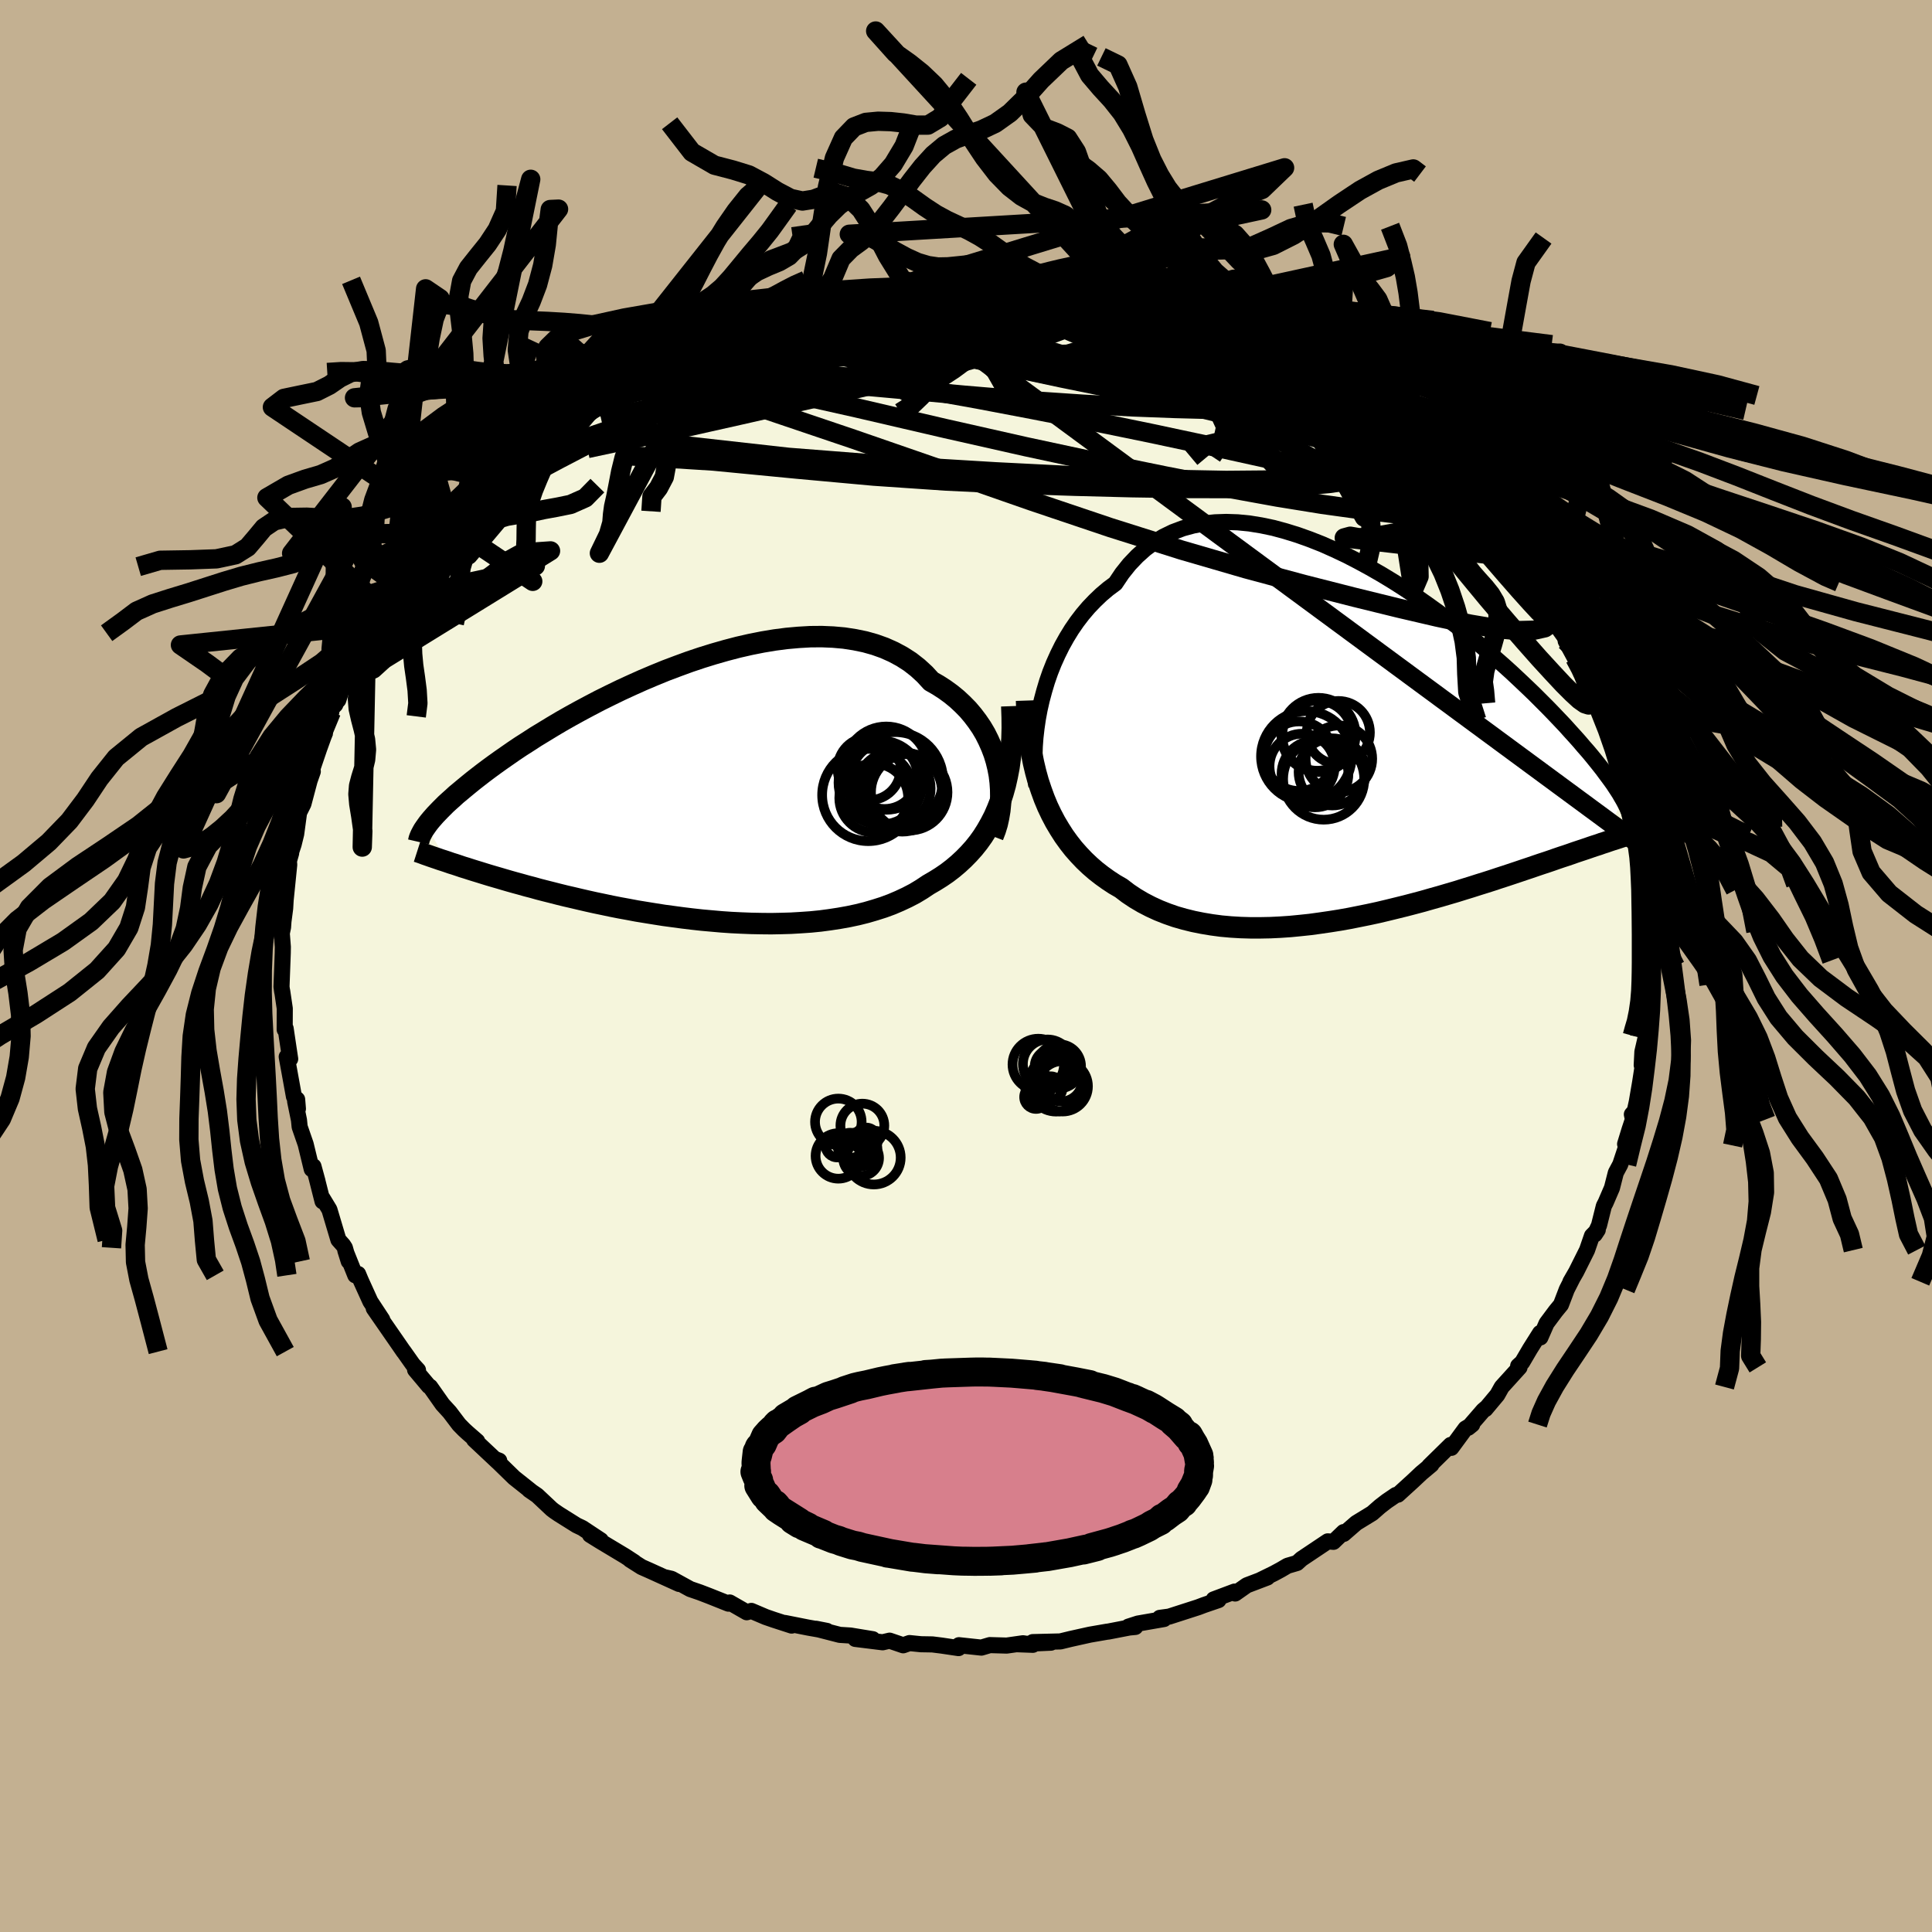 <svg xmlns="http://www.w3.org/2000/svg" width="500" height="500" viewBox="-100 -100 200 200"><defs><clipPath id="c"><path d="m32.51-2.82-.18-.74-.22-.72-.27-.71-.31-.7-.34-.68-.39-.66-.43-.63-.47-.62-.5-.59-.55-.56-.58-.54-.61-.5-.66-.48-.68-.44-.72-.41-.67-.73-.73-.67-.78-.61-.84-.54-.89-.48-.94-.42-.98-.35-1.03-.29-1.07-.22-1.1-.17-1.13-.1-1.17-.05-1.19.01-1.21.07-1.23.11-1.24.16-1.26.21-1.26.25-1.27.29-1.26.33-1.26.36-1.26.39-1.25.42-1.23.45-1.22.46-1.2.49-1.18.5-1.16.52-1.13.52-1.11.54-1.07.53-1.05.55-1.01.54-.98.54-.95.54-.91.54-.87.53-.84.51-.8.52-.77.49-.73.49-.69.48-.66.46-.63.45-.6.44-.56.42-.53.41-.5.39-.48.39-.45.37-.43.36-.41.34-.37.34-.36.32-.33.3-.3.3-.29.29-.26.27-.25.26-.22.25-.21.24-.19.23-.17.22-.15.21 2.2 3.73.37.13.39.12.39.13.41.14.43.13.43.14.45.14.46.14.48.15.49.15.51.15.52.15.54.16.55.16.57.16.59.16.6.17.62.16.64.18.66.17.68.17.7.18.73.18.74.17.76.18.78.18.81.18.82.17.85.18.86.17.88.16.9.17.92.15.93.15.95.15.97.13.97.13.99.12 1 .11 1.01.09 1.02.09 1.02.07 1.03.05 1.03.04 1.03.02 1.03.01 1.03-.02 1.02-.03 1.02-.06 1.01-.07 1-.1.98-.13.98-.15.95-.17.94-.2.92-.23.89-.26.88-.28.84-.31.82-.35.79-.37.77-.4.73-.44.69-.46.67-.39.64-.4.63-.43.6-.46.58-.49.55-.51.53-.54.51-.57.48-.6.45-.63.42-.67.39-.69.37-.72.33-.76.31-.79"/></clipPath><clipPath id="b"><path d="m-33.54-4.8.26-.97.29-.97.33-.95.37-.93.41-.91.44-.89.48-.86.51-.83.55-.8.58-.76.62-.73.65-.68.68-.65.71-.6.74-.55.7-1.04.75-.94.81-.85.85-.76.91-.67.95-.58.99-.48 1.04-.39 1.07-.29 1.11-.21 1.14-.12 1.16-.04 1.19.04 1.22.12 1.23.2 1.24.26 1.25.34 1.26.39 1.26.45 1.27.5 1.26.56 1.25.59 1.24.64 1.23.67 1.22.7 1.2.73 1.17.75 1.16.77 1.13.79 1.1.79 1.07.8 1.05.8 1.01.81.98.8.94.79.91.79.88.77.84.76.8.75.77.73.74.71.69.69.67.67.63.65.6.63.57.6.53.59.51.56.49.55.45.53.44.5.41.49.38.47.36.45.34.43.31.42.29.39.28.38.25.35.23.35.21.32.2.31.17.3.16.27-2.13 4.57-.36.13-.38.12-.39.13-.4.14-.42.14-.42.14-.45.15-.45.16-.47.16-.49.16-.5.17-.51.18-.53.18-.55.18-.56.19-.58.2-.6.2-.62.21-.63.21-.66.22-.68.22-.69.23-.72.23-.74.23-.75.24-.78.24-.8.25-.82.24-.85.25-.86.24-.87.25-.9.24-.92.24-.93.23-.94.23-.97.23-.97.21-.99.2-1 .2-1.01.18-1.01.16-1.03.15-1.02.14-1.04.11-1.03.1-1.03.07-1.03.05-1.03.02h-1.02l-1.02-.03-1-.06-1-.09-.98-.13-.96-.16-.95-.19-.93-.23-.91-.26-.89-.31-.86-.34-.83-.38-.81-.42-.78-.46-.75-.5-.72-.55-.69-.4-.67-.44-.64-.46-.63-.49-.61-.53-.58-.55-.56-.59-.54-.61-.51-.65-.49-.68-.46-.72-.44-.74-.41-.78-.38-.8-.35-.84"/></clipPath><filter id="a"><feTurbulence baseFrequency=".05" numOctaves="3" result="noise" type="noise"/><feDisplacementMap in="SourceGraphic" in2="noise" scale="2"/></filter></defs><rect width="100%" height="100%" x="-100" y="-100" fill="#C3B091"/><path fill="beige" stroke="#000" stroke-linejoin="round" stroke-width="1.667" d="m70.77.02-.13 1.9.29-1.22-.22 3.33-.04.72-.2 1.85-.1-.4v1.16l-.35 1.52-.07 1.39.23-.76-.4 2.57-.34 1.98-.21.96-.3.34.11.52-.35 1.05-.46 1.5.15.15-.65 1.96-.46.86-.4 1.57-.65 1.51-.19.37-.5 2-.44.94.31-.47-.6.61-.51 1.48-1.12 2.24-.6 1.04.19-.32-.57 1.12-.6 1.57-.55.67-.94 1.26-.64 1.46-.03-.46-1.04 1.65-.81 1.38-.42.38.14.15-1.84 2.03-.46.82-1.23 1.47.06-.11-.29.25-1.55 1.79.41-.33-.69.41-1.47 2-.07-.3-2.22 2.18.23-.14-1.04.87-.85.8-1.58 1.44-.21.03-.94.64-.7.54-.81.71-1.65 1.01-1.3 1.13-.01-.19-1.05 1.01-.59-.05-2.72 1.82-.46.42-.99.29-.68.4-.72.39-1.35.66.67-.24-2.13.81-1.21.85-.06-.2-2.16.81.5.07-1.52.52-.58.22-3.01.97-.97.13.44.12-2.7.47-.99.32.72.03-.63.06-2.17.42-.12.01-1.79.31-1.98.44-1.07.26-2.86.07 1.88.06-3.52.16 1.65.06-1.02-.16-1.69.24-1.74-.05-.88.26-2.32-.25-.04.3-1.75-.26-.96-.12-1.19-.02-1.18-.12-.65.23-1.41-.48-.72.17-2.83-.35 1.81.03-2.31-.38-1.11-.07-2.45-.63 1.12.22-1.93-.34-2.42-.48.7.27-1.85-.6-.84-.29-1.48-.63-.48.14-1.76-1.01-.13.12-1.98-.79-.99-.38-.99-.34-1.93-1.06-.61-.14 1.39.67-3.11-1.41-.77-.34-1.2-.76.44.25-.95-.62-2.6-1.56-1.03-.64 1.12.56-1.92-1.27-.59-.28-1.85-1.16-.47-.32-.26-.2-1.5-1.41-.83-.57.14.08-1.7-1.35-1.98-1.93.44.17-.14.13-2.46-2.31.32.17-1-.87-.37-.34-.51-.52-.97-1.28-.74-.81-1.28-1.82-.14-.07-1.42-1.69.3.03-.53-.58-.96-1.36.01.03-.51-.74-2.59-3.74.88 1.16-1.23-1.87-.99-2.18-.28-.67-.29.14-1.03-2.57.35 1.12-.4-1.4-.18-.28-.49-.55-.93-3.12-.71-1.17v.31l-.61-2.41.09.33-.42-1.54-.18.29-.63-2.59-.62-1.79-.07-.7-.4-1.95.29.78-.08-.97-.33-.29-.55-3.03-.2-1.09.36.22-.36-2.4-.11-.75-.1.11.01-2.18-.27-1.82v.08l-.07-.51.13-3.48.01-.65-.11-1.41.13-.62.12-1.67-.15 1.62.25-1.91.05-.86.37-3.65-.03-.39.23-.81-.04-.01.3-.91.26-1.06.3-2.22.45-.9.64-2.41.33-.94-.11-.1-.52.92 1.12-3.46.76-1.33-.13-.15.8-2.06-.34.74.61-1.57.45-.39.73-2.26-.11.56.79-1.44.42-1.24.63-1.24.46-.78.9-1.39-.23.22 1.11-1.79.74-1.23.72-1.29-.07.06.27.08 1.22-2.05 1.07-1.71-.86 1.47 2.28-2.69.32-.83 1.68-1.89-.62.84 1.71-2.02.42-.2 1.47-1.54.32-.58-.74.87.98-1.05 1.23-1.12.92-.88.32-.17 2.47-1.97 1.45-1.22-.45.4-.55.49 1.53-1.22 1.29-1.12.93-.59 1.11-.5.71-.76 1.89-1.04.74-.5 1.64-.86-.05-.13.74-.3.51-.28 1.57-.72 1.94-.94.02.16.11-.04.7-.35 3.05-1.59.42.06.94-.47.8-.2.38-.22 2.32-.52 1.96-.65.47-.03.82-.17 1.46-.39 1.11-.3-.5-.08 3.19-.6-.85.28 1.94-.4 2.08-.43.25.17.45-.23 1.54.01 1.74-.25 1.19-.13-.75.14 3.21-.15-.3-.03 1.89-.15.1.18.92-.12 3.24.18.35.18.02-.06 2.18.26 2.27.1-2.07-.23 3.57.48-.41-.06 1.91.54-.12-.22 2.41.53.85.13.05.01 2.47.44-.7.07 2.31.5-.08-.12.86.51 2.5.51-.21-.06 3.05 1.22.49.1-.42-.07 2.77 1.23.64.09 2.05 1.14.88.34.51.24.13-.01 2.41 1.42-.12.1 1.87.79-.07.23 1.88 1.01-.44-.22 1.96 1.22.82.54-.48-.22 3.19 2.6-.01-.21.36.13 1.12 1.01 1.39 1.45.36-.15.27.4 2.31 2.42-.93-1.11 1.12 1.1.21.4 1.66 1.28 1.33 1.52.94.99.17.48.84.81.86 1.21-.15.06 1.08 1.04.73.75 1.13 2.32.35.32-.48-.8 1.23 2.11.26-.01 1.31 2.21.14.08.88 1.69h-.15l.95 1.76.95 1.62-.29-.04.98 1.38-.43-.57 1.19 2.6.63 1.43.47 1.36.41.98.56 1.69.02.18-.07-.11.57 2.3.25.37.19.51.31 2.06-.1-.8.9 3.35.14 1.85-.14-.98.28 1.05.12.28.24 3.68.19.74.07.66.28.95.09 1.74-.04.76-.05 1.93.05.32-.03.61-.13 1.9" filter="url(#a)"/><path fill="#fff" d="m-33.54-4.8.26-.97.29-.97.33-.95.37-.93.41-.91.44-.89.48-.86.51-.83.55-.8.58-.76.62-.73.65-.68.68-.65.71-.6.74-.55.7-1.04.75-.94.81-.85.85-.76.91-.67.95-.58.99-.48 1.04-.39 1.07-.29 1.11-.21 1.14-.12 1.16-.04 1.19.04 1.22.12 1.23.2 1.24.26 1.25.34 1.26.39 1.26.45 1.27.5 1.26.56 1.25.59 1.24.64 1.23.67 1.22.7 1.2.73 1.17.75 1.16.77 1.13.79 1.1.79 1.07.8 1.05.8 1.01.81.98.8.94.79.91.79.88.77.84.76.8.75.77.73.74.71.69.69.67.67.63.65.6.63.57.6.53.59.51.56.49.55.45.53.44.5.41.49.38.47.36.45.34.43.31.42.29.39.28.38.25.35.23.35.21.32.2.31.17.3.16.27-2.13 4.57-.36.13-.38.12-.39.13-.4.14-.42.14-.42.14-.45.15-.45.16-.47.16-.49.16-.5.17-.51.18-.53.18-.55.18-.56.19-.58.2-.6.2-.62.21-.63.21-.66.22-.68.22-.69.23-.72.23-.74.23-.75.24-.78.24-.8.25-.82.24-.85.25-.86.24-.87.25-.9.24-.92.24-.93.23-.94.23-.97.23-.97.21-.99.2-1 .2-1.01.18-1.01.16-1.03.15-1.02.14-1.04.11-1.03.1-1.03.07-1.03.05-1.03.02h-1.02l-1.02-.03-1-.06-1-.09-.98-.13-.96-.16-.95-.19-.93-.23-.91-.26-.89-.31-.86-.34-.83-.38-.81-.42-.78-.46-.75-.5-.72-.55-.69-.4-.67-.44-.64-.46-.63-.49-.61-.53-.58-.55-.56-.59-.54-.61-.51-.65-.49-.68-.46-.72-.44-.74-.41-.78-.38-.8-.35-.84" filter="url(#a)" transform="translate(41.38 -22.72)"/><path fill="#fff" d="m32.51-2.82-.18-.74-.22-.72-.27-.71-.31-.7-.34-.68-.39-.66-.43-.63-.47-.62-.5-.59-.55-.56-.58-.54-.61-.5-.66-.48-.68-.44-.72-.41-.67-.73-.73-.67-.78-.61-.84-.54-.89-.48-.94-.42-.98-.35-1.03-.29-1.07-.22-1.1-.17-1.13-.1-1.17-.05-1.19.01-1.21.07-1.23.11-1.24.16-1.26.21-1.26.25-1.27.29-1.26.33-1.26.36-1.26.39-1.25.42-1.23.45-1.22.46-1.2.49-1.18.5-1.16.52-1.13.52-1.11.54-1.07.53-1.05.55-1.01.54-.98.54-.95.54-.91.54-.87.53-.84.51-.8.52-.77.49-.73.49-.69.48-.66.46-.63.45-.6.44-.56.42-.53.41-.5.39-.48.39-.45.37-.43.36-.41.34-.37.34-.36.32-.33.3-.3.3-.29.29-.26.27-.25.26-.22.25-.21.24-.19.23-.17.22-.15.21 2.2 3.73.37.13.39.12.39.13.41.14.43.13.43.14.45.14.46.14.48.15.49.15.51.15.52.15.54.16.55.16.57.16.59.16.6.17.62.16.64.18.66.17.68.17.7.18.73.18.74.17.76.18.78.18.81.18.82.17.85.18.86.17.88.16.9.17.92.15.93.15.95.15.97.13.97.13.99.12 1 .11 1.01.09 1.02.09 1.02.07 1.03.05 1.03.04 1.03.02 1.03.01 1.03-.02 1.02-.03 1.02-.06 1.01-.07 1-.1.98-.13.98-.15.95-.17.94-.2.92-.23.89-.26.88-.28.84-.31.82-.35.79-.37.77-.4.73-.44.69-.46.67-.39.64-.4.63-.43.6-.46.58-.49.55-.51.53-.54.51-.57.48-.6.45-.63.42-.67.39-.69.37-.72.33-.76.31-.79" filter="url(#a)" transform="translate(-29.2 -17.67)"/><g fill="none" stroke="#000" transform="translate(41.38 -22.72)"><path stroke-linejoin="round" stroke-width="1.667" d="m-34.09 4.11-.1-.73-.07-.78-.03-.84V.89l.03-.9.07-.93.11-.96.14-.96.18-.97.22-.97.26-.97.29-.97.33-.95.37-.93.41-.91.44-.89.48-.86.51-.83.55-.8.58-.76.62-.73.65-.68.68-.65.71-.6.74-.55.7-1.04.75-.94.81-.85.85-.76.91-.67.95-.58.99-.48 1.04-.39 1.07-.29 1.11-.21 1.14-.12 1.16-.04 1.19.04 1.22.12 1.23.2 1.24.26 1.25.34 1.26.39 1.26.45 1.27.5 1.26.56 1.25.59 1.24.64 1.23.67 1.22.7 1.2.73 1.17.75 1.16.77 1.13.79 1.1.79 1.07.8 1.05.8 1.01.81.98.8.94.79.91.79.88.77.84.76.8.75.77.73.74.71.69.69.67.67.63.65.6.63.57.6.53.59.51.56.49.55.45.53.44.5.41.49.38.47.36.45.34.43.31.42.29.39.28.38.25.35.23.35.21.32.2.31.17.3.16.27.15.27.13.25.12.24.1.23.09.21.08.2.06.2.06.18.04.17.04.16" filter="url(#a)"/><path stroke-linejoin="round" stroke-width="2.222" d="m-35.11-4.76.04 1.15.07 1.12.1 1.09.14 1.06.17 1.03.2 1 .23.97.26.94.3.9.32.88.35.84.38.8.41.78.44.74.46.72.49.68.51.65.54.61.56.59.58.55.61.53.63.49.64.46.67.44.69.4.72.55.75.5.78.46.81.42.83.38.86.34.89.31.91.26.93.23.95.19.96.16.98.13 1 .09 1 .06 1.02.03h1.02l1.03-.02 1.03-.05 1.03-.07 1.03-.1 1.04-.11 1.02-.14 1.03-.15 1.01-.16 1.01-.18 1-.2.99-.2.97-.21.97-.23.94-.23.93-.23.92-.24.9-.24.87-.25.86-.24.85-.25.82-.24.8-.25.78-.24.75-.24.74-.23.72-.23.69-.23.68-.22.66-.22.63-.21.62-.21.6-.2.58-.2.56-.19.55-.18.53-.18.51-.18.5-.17.49-.16.47-.16.45-.16.45-.15.42-.14.42-.14.4-.14.39-.13.38-.12.36-.13.35-.11.34-.12.33-.11.32-.1.31-.1.3-.1.29-.09.28-.09.27-.09.26-.09" filter="url(#a)"/><circle cx="-4.893" cy="-1.197" r="3.844" clip-path="url(#b)" filter="url(#a)"/><circle cx="-5.018" cy="-1.122" r="3.63" clip-path="url(#b)" filter="url(#a)"/><circle cx="-2.833" cy="-1.452" r="3.266" clip-path="url(#b)" filter="url(#a)"/><circle cx="-6.148" cy="1.023" r="4.69" clip-path="url(#b)" filter="url(#a)"/><circle cx="-4.353" cy="3.373" r="4.2" clip-path="url(#b)" filter="url(#a)"/><circle cx="-3.473" cy="2.628" r="3.476" clip-path="url(#b)" filter="url(#a)"/><circle cx="-5.253" cy="2.833" r="3.46" clip-path="url(#b)" filter="url(#a)"/><circle cx="-2.778" cy="1.268" r="3.448" clip-path="url(#b)" filter="url(#a)"/><circle cx="-6.588" cy="2.048" r="3.372" clip-path="url(#b)" filter="url(#a)"/><circle cx="-6.908" cy="1.003" r="3.6" clip-path="url(#b)" filter="url(#a)"/></g><g fill="none" stroke="#000" transform="translate(-29.2 -17.67)"><path stroke-linejoin="round" stroke-width="2.222" d="m31.99 4.24.24-.62.2-.65.15-.68.12-.71.07-.71.03-.73-.01-.74-.05-.74-.09-.75-.14-.73-.18-.74-.22-.72-.27-.71-.31-.7-.34-.68-.39-.66-.43-.63-.47-.62-.5-.59-.55-.56-.58-.54-.61-.5-.66-.48-.68-.44-.72-.41-.67-.73-.73-.67-.78-.61-.84-.54-.89-.48-.94-.42-.98-.35-1.03-.29-1.07-.22-1.1-.17-1.13-.1-1.17-.05-1.19.01-1.21.07-1.23.11-1.24.16-1.26.21-1.26.25-1.27.29-1.26.33-1.26.36-1.26.39-1.25.42-1.23.45-1.22.46-1.2.49-1.18.5-1.16.52-1.13.52-1.11.54-1.07.53-1.05.55-1.01.54-.98.54-.95.54-.91.54-.87.53-.84.51-.8.52-.77.49-.73.49-.69.48-.66.46-.63.45-.6.44-.56.42-.53.41-.5.39-.48.39-.45.37-.43.36-.41.34-.37.34-.36.32-.33.3-.3.3-.29.29-.26.27-.25.26-.22.25-.21.24-.19.23-.17.22-.15.21-.14.2-.13.19-.11.19-.09.17-.09.17-.07.16-.06.15-.05.15-.03.14-.03.13" filter="url(#a)"/><path stroke-linejoin="round" stroke-width="2.222" d="m33.94-9.23.04 1.15.01 1.11-.03 1.08-.07 1.03-.11 1-.13.97-.18.93-.2.89-.24.86-.27.82-.31.79-.33.76-.37.72-.39.69-.42.67-.45.63-.48.6-.51.57-.53.54-.55.51-.58.49-.6.46-.63.43-.64.4-.67.39-.69.46-.73.44-.77.4-.79.37-.82.35-.84.31-.88.28-.89.26-.92.23-.94.2-.95.17-.98.15-.98.13-1 .1-1.01.07-1.02.06-1.02.03-1.03.02-1.03-.01-1.03-.02-1.03-.04-1.03-.05-1.02-.07-1.02-.09-1.01-.09-1-.11-.99-.12-.97-.13-.97-.13-.95-.15-.93-.15-.92-.15-.9-.17-.88-.16-.86-.17-.85-.18-.82-.17-.81-.18-.78-.18-.76-.18-.74-.17-.73-.18-.7-.18-.68-.17-.66-.17-.64-.18-.62-.16-.6-.17-.59-.16-.57-.16-.55-.16-.54-.16-.52-.15-.51-.15-.49-.15-.48-.15-.46-.14-.45-.14-.43-.14-.43-.13-.41-.14-.39-.13-.39-.12-.37-.13-.36-.12-.35-.11-.34-.12-.33-.11-.32-.11-.31-.11-.29-.1-.29-.11-.28-.1-.28-.09" filter="url(#a)"/><circle cx="19.084" cy="-.032" r="4.776" clip-path="url(#c)" filter="url(#a)"/><circle cx="23.324" cy="-.317" r="3.96" clip-path="url(#c)" filter="url(#a)"/><circle cx="20.759" cy="-2.002" r="3.418" clip-path="url(#c)" filter="url(#a)"/><circle cx="22.604" cy="-.352" r="4.112" clip-path="url(#c)" filter="url(#a)"/><circle cx="21.874" cy="-1.602" r="4.942" clip-path="url(#c)" filter="url(#a)"/><circle cx="19.169" cy="-2.752" r="3.26" clip-path="url(#c)" filter="url(#a)"/><circle cx="19.649" cy=".283" r="3.566" clip-path="url(#c)" filter="url(#a)"/><circle cx="20.349" cy="-1.312" r="4.346" clip-path="url(#c)" filter="url(#a)"/><circle cx="20.944" cy="-2.812" r="4.312" clip-path="url(#c)" filter="url(#a)"/><circle cx="21.724" cy="-.722" r="3.816" clip-path="url(#c)" filter="url(#a)"/></g><g fill="none" stroke="#000" stroke-linejoin="round" stroke-width="2"><path d="m40.22-58.06.55.43.6.57.57.58.36.47.11.34-.15.26-.42.16-.71.05-1.03-.07-1.39-.21-1.73-.34-2.07-.46-2.42-.57-2.77-.68-3.17-.82-3.63-.99-4.13-1.2-4.68-1.42-5.23-1.64-5.72-1.87-6.03-2.11m-12.5-1.29 2.14-.29 1.78-.06 2.1.01 2.39.08 2.61.15 2.8.21 2.97.26 3.08.29 3.09.29 3.02.29 2.92.26 2.83.26 2.71.26 2.37.19m-25.28-3.78.41.06 1.27.01 1.4.02 1.45.06 1.53.09 1.58.12 1.59.14 1.53.14 1.42.14 1.27.13 1.1.1.89.09.66.07.4.05.11.01-.2-.04-.5-.1-.71-.16" filter="url(#a)"/><path d="m-31.37-63.14 1.38-.55 1.08-.27 1.37-.31 1.77-.42 2.07-.46 2.25-.45 2.34-.41 2.42-.37 2.51-.36 2.57-.34 2.59-.32 2.57-.31 2.5-.27 2.4-.26 2.29-.23 2.16-.22 2-.2 1.81-.18 1.58-.18 1.34-.18" filter="url(#a)"/><path d="m31.21-63.18.7.29.6.29.66.37.65.41.57.39.41.34.24.28.06.22-.14.16-.34.1-.54.04-.79-.03-1.04-.12-1.35-.23-1.67-.34-2.03-.48-2.42-.61-2.81-.76-3.23-.89-3.62-1.04-4-1.19-4.4-1.34-5-1.45M49.95-49.7l1.22 1.18.47.92-.25.61-.91.34-1.52.11-2.11-.07-2.71-.24-3.32-.39-3.96-.55-4.64-.75-5.39-.98-6.15-1.2-6.9-1.41-7.6-1.63-8.29-1.87-9.12-2.12-10.21-2.29" filter="url(#a)"/><path d="m49.55-50.09-.27-.37.41.37.71.68.79.8.72.76.53.6.29.4.04.18-.2-.05-.44-.27-.69-.5-.97-.75-1.3-1.07-1.66-1.43-2.03-1.79-2.39-2.13-2.75-2.45m22.69 25.23.57 1.07.3.64.24.6.23.64.19.68.11.61-.02.44-.19.18-.38-.12-.57-.4-.75-.69-.95-.95-1.13-1.21-1.34-1.46-1.54-1.74-1.78-2.05L54-38.01l-2.28-2.76-2.54-3.16-2.79-3.56-3.04-3.92-3.26-4.26M4.47-70.4l.42.12.82.09 1.04.1 1.01.09.9.1.78.11.67.11.53.11.34.1.12.07-.15.05-.46.02-.78-.01-1.12-.03-1.48-.05-1.85-.08-2.23-.11-2.61-.15-3.14-.18m25.35 3.05 2.09.84 1.31.56 1.26.59 1.41.67 1.48.73 1.44.71 1.32.66 1.16.61 1.02.54.88.47.73.38.54.3.33.17.1.04-.17-.1-.46-.27-.81-.48-1.3-.78m-59.15-5.06.95-.17 1.57-.15 2.07-.1 2.33.01 2.48.13 2.62.24 2.78.33 2.94.4 3.1.45 3.26.51 3.41.55 3.52.61 3.63.66 3.69.72 3.74.75 3.75.78 3.72.78 3.67.77 3.59.76 3.55.8 3.65.97" filter="url(#a)"/><path d="m31.21-63.18.64.26.42.23.32.26.18.26-.09.18-.45.06-.84-.08-1.3-.22-1.78-.37-2.3-.53-2.87-.7-3.51-.88-4.19-1.08-4.9-1.32-5.59-1.61" filter="url(#a)"/><path d="m43.75-55.14.15-.03.45.32.56.49.49.48.33.4.13.28-.1.14-.33.02-.55-.1-.78-.21-1.03-.34-1.32-.48-1.65-.68-2.02-.9-2.42-1.16-2.83-1.42-3.25-1.68-3.7-1.93-4.18-2.18-4.67-2.44m-40.42.05 1.24-.2 2.31-.06 2.81.16 3.16.39 3.52.59 3.91.77 4.31.93 4.69 1.06 5.04 1.18 5.33 1.27 5.56 1.31 5.7 1.36L30-56.33l5.99 1.57 6.37 1.92M15.43-68.75l.69.16 1.11.3 1.19.36 1.25.4 1.31.43 1.37.46 1.4.47 1.34.47 1.21.43 1.02.38.78.29.51.2.18.07-.2-.09-.57-.25-.98-.42-1.55-.64" filter="url(#a)"/><path d="m49.55-50.09-.28-.38.37.34.64.64.69.74.6.7.41.58.2.42-.02.25-.23.1-.43-.04-.65-.19-.88-.35-1.14-.55-1.42-.75-1.71-.97-2.01-1.18-2.32-1.4-2.63-1.6-2.95-1.82-3.27-2.07-3.57-2.32-3.88-2.59-4.3-2.89" filter="url(#a)"/><path d="m20.34-67.34 1.65.38 1.05.38.75.39.44.37.17.37-.07.37-.36.35-.72.32-1.14.28-1.6.23-2.07.19-2.55.17-3.01.14-3.49.1-4 .07-4.56.05-5.15.04-5.75.03-6.24-.05-6.5-.3m68.03 9.25.85.9.26.55-.1.5-.49.46-.88.4-1.24.37-1.61.37-1.98.37-2.43.34-2.93.27-3.5.18-4.09.08-4.68-.01-5.26-.08-5.84-.15-6.41-.21-6.95-.33-7.48-.51-8.01-.73-8.61-.83-9.59-.6" filter="url(#a)"/><path d="m51.61-48.42 1.05 1.22.67.84.41.63.24.49.08.39-.07.3-.24.2-.44.08-.67-.08-.91-.26-1.17-.43-1.42-.61-1.66-.78-1.94-.95-2.24-1.13-2.57-1.35-2.92-1.58-3.28-1.83-3.66-2.1-4.03-2.4-4.39-2.69-4.71-2.96-4.95-3.17" filter="url(#a)"/><path d="m58.89-38.92.02.03.46.69.52.79.45.72.3.57.13.38-.06.17-.25-.08-.46-.36-.68-.65-.9-.97-1.14-1.27-1.4-1.6-1.7-1.97-2.06-2.43-2.47-3-2.87-3.56" filter="url(#a)"/><path d="m59.9-37.62.7 1.42-.07.74-.61.45-1.12.25-1.63.04-2.19-.2-2.79-.47-3.39-.72-3.99-.93-4.6-1.13-5.26-1.34-5.95-1.6-6.67-1.94-7.38-2.33-8.1-2.73-8.86-3.09-9.71-3.36-10.59-3.58m17.72-12.17 2-.1 1.03-.05h.67l.51.06.36.12.1.17-.26.22-.72.27-1.23.33-1.79.38-2.37.44-2.93.52-3.48.58-4.13.67-5.07.89m54.5 3.21.75.42 1.2.76 1.25.84 1.25.86 1.26.89 1.26.91 1.28.94 1.27.96 1.24.96 1.2.92 1.11.86.95.73.77.57.56.41.36.25.18.12.03-.01-.2-.21-.57-.61" filter="url(#a)"/><path d="m48.62-51.2.9.92.94.94 1.04 1.05.98 1.03.86.95.72.83.58.7.46.59.36.49.24.36.09.21-.07.04-.25-.16-.43-.36-.59-.56-.77-.76-.97-.98-1.23-1.26-1.52-1.58-1.86-1.95-2.16-2.28m-9.05-7.32.27.37.28.41.01.38-.33.37-.72.35-1.13.32-1.62.26-2.13.17-2.69.07-3.26-.01-3.87-.1-4.5-.17-5.14-.28-5.8-.39-6.44-.54-7.16-.66-7.97-.72-8.8-.73" filter="url(#a)"/><path d="m46.97-52.91.32.72-.34.65-1.25.36-2.05.24-2.82.23-3.65.22-4.6.17-5.65.05-6.79-.13-7.96-.3-9.11-.46-10.24-.62-11.23-.88L-30.39-54m9.7-13.25 1.5-.43 1.26-.25 1.32-.22 1.42-.23 1.52-.23 1.6-.21 1.67-.2 1.73-.18 1.73-.16 1.69-.15 1.62-.13 1.52-.11 1.41-.1 1.27-.1 1.11-.08.92-.08.69-.06.44-.05.15-.06-.15-.06-.61-.09m9.05 1.02 1.55.39.56.3-.06.32-.55.39-1.07.47-1.61.56-2.18.67-2.8.8-3.45.94-4.17 1.08-4.98 1.22-5.85 1.34-6.74 1.44-7.47 1.44-7.98 1.23" filter="url(#a)"/><path d="m-5.03-70.32.93.02 1.27.22 1.73.36 2.02.49 2.28.64 2.51.77 2.75.89 2.93.99 3.07 1.08 3.14 1.14 3.19 1.2 3.19 1.21 3.17 1.21 3.1 1.19 3.04 1.15 2.99 1.15 2.98 1.19 3.02 1.27 2.91 1.23M12.17-69.41l1.79.39 1.23.27 1.11.25 1.08.28 1.09.3 1.09.31 1.09.32 1.09.33 1.04.33.95.3.83.29.66.24.47.19.25.13.03.07-.23-.02-.49-.1-.78-.2-1.07-.31-1.36-.39-1.68-.5-2.04-.62-2.57-.78" filter="url(#a)"/><path d="m10.38-69.73 1.33.32 1.06.19.99.18.88.17.71.16.56.16.38.14.22.14.04.13-.13.12-.34.12-.58.1-.88.07-1.23.04h-1.6l-2-.05-2.42-.1-2.84-.17-3.33-.25-3.9-.33-4.7-.34" filter="url(#a)"/><path d="m15.43-68.75.57.12.78.2.62.21.45.2.3.2.15.21-.05.22-.3.22-.63.21-1.01.18-1.41.16-1.84.13-2.27.1-2.74.05-3.27-.01-3.83-.09-4.4-.16-4.97-.22-5.62-.25" filter="url(#a)"/><path d="m12.17-69.41 1.61.39.72.28.23.29-.14.35-.52.42-.91.49-1.32.6-1.73.69-2.19.81-2.69.91-3.24 1-3.82 1.08-4.4 1.13-5.01 1.19-5.69 1.29-6.52 1.48-7.45 1.67-8.29 1.77" filter="url(#a)"/><path d="m40.56-57.74 1.99 1.57.89.68.54.47.41.43.27.39.08.31-.14.2-.38.09-.61-.02-.85-.13-1.08-.22-1.34-.32-1.62-.45-1.96-.62-2.34-.81-2.75-1.02-3.18-1.25-3.62-1.46-4.07-1.68-4.56-1.88-5.11-2.1-5.5-2.36m11.62-.31 1.5.32.97.25.93.28.95.31.86.31.68.3.48.26.26.23.03.19-.24.14-.57.06-.94-.03-1.36-.13-1.77-.23-2.17-.31-2.56-.39-2.99-.49-3.45-.6-3.91-.73-4.28-.87" filter="url(#a)"/><path d="m40.22-58.06.49.41.41.53.27.52-.08.39-.49.24-.88.12-1.31.01-1.76-.12-2.24-.26-2.77-.42-3.31-.57-3.84-.71-4.39-.85-4.92-.98-5.5-1.12-6.17-1.32-6.88-1.59-7.56-1.88" filter="url(#a)"/><path d="m.21-70.64.45.11.92.11.88.15.6.2.3.25-.02.3-.33.35-.66.41-1 .5-1.35.59-1.73.68-2.15.8-2.6.91-3.08 1.02-3.57 1.13-4.09 1.25-4.56 1.34-4.98 1.36-5.3 1.31-5.7 1.3" filter="url(#a)"/><path d="m-18.73-67.9.57-.07.7-.13.64-.12.5-.06.34.03.17.14-.01.25-.22.36-.5.5-.81.65-1.17.82-1.55 1.02-1.94 1.19-2.32 1.38-2.7 1.53-3.08 1.67-3.47 1.83-3.95 2.05-4.55 2.37-5.27 2.81m86.05-9.38.19.18.55.47.44.49.26.48.01.41-.27.31-.59.21-.92.1-1.27.01-1.64-.1-2.03-.22-2.45-.34-2.88-.47-3.31-.58-3.74-.68-4.17-.78-4.63-.89-5.14-1.05-5.69-1.24-6.27-1.45-6.78-1.69m23.92-3.3.59.01 1.07.17 1.03.19.9.19.76.18.63.16.49.15.34.13.17.1-.03.08-.29.04-.61-.01-1.02-.08-1.46-.17-1.94-.27-2.46-.37-3.07-.49-3.57-.63" filter="url(#a)"/><path d="m-17.44-68.1 1.21-.33.99-.28.97-.25 1-.22.97-.18.89-.15.73-.11.52-.06h.3l.03.06-.25.12-.61.2-1.02.27-1.52.37-2.06.47-2.61.58-3.02.65m16.33-3.35 2.24-.04 1.73.15 1.86.3 2.17.43 2.49.56 2.73.65 2.85.71 2.91.75 2.91.76 2.89.77 2.83.77 2.77.78 2.68.77 2.55.74 2.29.65" filter="url(#a)"/><path d="m32.6-62.6.69.36.98.58.88.52.71.44.56.36.38.29.22.22.01.15-.21.06-.45-.03-.74-.16-1.04-.3-1.37-.47-1.73-.65-2.1-.82-2.53-1.02-2.98-1.23-3.5-1.44-4.03-1.68m-49.8 5.28 1.02-.41 1.68-.52 1.9-.45 2.06-.39 2.3-.39 2.6-.44 2.86-.48 3.02-.47 3.11-.45 3.15-.41 3.21-.39 3.26-.37 3.27-.35 3.19-.32 3.04-.29 2.89-.26 2.79-.2" filter="url(#a)"/><path d="m-33.45-62.14 1.12-.32 1.96-.25 2.39-.03 2.76.2 3.23.35 3.77.45 4.28.56 4.7.7 5.05.83 5.36.96 5.68 1.08 5.98 1.17 6.24 1.28 6.43 1.37 6.55 1.45 6.62 1.47 6.6 1.38M19.48-67.85l1.16.45 1.26.39 1.13.37.92.35.67.3.44.25.2.19-.08.13-.44.02-.86-.11-1.32-.25-1.8-.39-2.29-.51-2.83-.66-3.38-.82-3.8-1.02" filter="url(#a)"/><path d="m17.25-68.23 1.49.32.93.24.89.27.87.3.75.29.56.28.3.24.03.2-.25.15-.56.09-.94.02-1.34-.08-1.78-.18-2.21-.26-2.67-.36-3.11-.45-3.61-.55-4.2-.66-4.93-.76m-12.84.26 1.96-.34 1.24-.19 1.18-.19 1.11-.17.95-.13.77-.09.55-.06.3-.01-.05.05-.45.1-.88.18-1.32.24-1.8.34-2.39.44M69.76 7.29l.07-.74.13-.73.13-.97.12-1.11.09-1.1.05-1.01.03-.94.03-.9.02-.92.01-.97v-1.03l-.02-1.08-.03-1.09-.06-1.1-.09-1.17-.12-1.37-.16-1.58-.11-1.13M22.08-76.93l-.64.2-1.07.19-1.18.47-1.21.6-1.25.68-1.26.7-1.25.63-1.2.48-1.14.34-1.09.24-1.05.23-1.04.25-1.06.27-1.08.22-1.11.12-1.14.03-1.2-.06-1.24-.07-1.18.04-1.06.33-1.31.55-3.35.17-1.61-.79-1.48-2.39-1.38-2.66-1.38-2.15-1.35-1.3-1.27-.41-1.17.23-1.12.42-1.14.18-1.23-.27-1.35-.71-1.44-.91-1.52-.81-1.65-.51-1.92-.5-2.33-1.35-2.31-2.99m23.91 17.17-1.07.47-.85.06-.93.14-1.02.27-1.05.33-1.02.34-.97.34-.93.35-.92.34-.94.32-.97.34-1.01.4-1.06.5-1.07.55-1.06.54-.99.46-.92.34-.92.33-1.14.55-1.88 1.27" filter="url(#a)"/><path d="m-22.62-59.27.71-.44.61-.79.81-.78.99-.71 1.02-.7.95-.78.84-.87.77-.93.74-.93.76-.86.81-.76.89-.64.98-.54 1.05-.42 1.05-.29.84-.18.49-.19L69.57-12.7l1.26-.3.78-1.33-.11-1.37-.31-1.22-.14-1.11.07-1.07.25-1.07.33-1.05.29-1.03.14-1-.04-1.02-.12-1.16-.04-1.39.11-1.64.17-1.8-.02-1.57.06-.48m-87.62-36.56 1.57-2.3.86-2.04 1.02-1.04 1.09-.8 1.05-.97 1.02-1.16 1.03-1.32 1.05-1.41 1.08-1.46 1.09-1.39 1.11-1.22 1.15-.96 1.2-.67 1.27-.47 1.35-.46 1.46-.69 1.52-1.08 1.56-1.53 1.66-1.86 2.09-2 2.83-1.74" filter="url(#a)"/><path d="m-15.98-68.49 1.12 1.35.84-.2.89-.58.98-.45 1.05-.17 1.08.15 1.09.4 1.08.53 1.07.53 1.05.43 1.02.28.98.17.96.15.94.22.94.38.95.51 1 .57 1.04.52 1.04.49.95.56.82.77 1.18 1.21" filter="url(#a)"/><path d="m4.1-59.51-.25-.71-.79-1.39-1.04-1.09-1.03-.55-.96-.16-.92-.03-.91-.07-.93-.21-.95-.35-.98-.51-1.02-.66-1.05-.76-1.07-.74-1.05-.58-1.06-.3-1.07-.07-1.08.04-1.08-.06-1.05-.26-.95-.42-.84-.1m-2.75.59.51-.44.8-.4.81-.8.69-1.62.54-2.62.49-3.36.55-3.51.72-2.99.93-2.08 1.1-1.14 1.21-.47 1.28-.12 1.31.04 1.3.14 1.29.22h1.26l1.28-.77 1.3-1.9 1.64-2.12m-23.67 25.33-.64.65-.45 1.52-.65 1.5-.9.93-.97.45-.91.27-.82.35-.75.51-.66.71-.49.97-.28 1.27-.06 1.58.05 1.8-.02 1.81-.29 1.56-.6 1.14-.68.89-.1 1.53m9.22-19.44-.97-.22-.91.44-1.08.51-1.17.4-1.1.27-.99.23-.94.25-.95.26-1.02.2-1.05.11-1.05.08-1 .13-.99.29-1.01.48-1.08.6-1.15.63-1.18.58-1.14.47-1.13.35" filter="url(#a)"/><path d="m-24.19-66.31-.72.83-.77 1.35-.94 1.06-.95.59-.85.44-.75.52-.72.63-.71.68-.7.67-.66.71-.62.79-.59.89-.61.99-.6 1.08-.56 1.18-.46 1.31-.35 1.42-.27 1.41-.24 1.23-.22.97-.11.8-.07.88-.35 1.21-.94 1.94 12.4-23.17.17-1.19.37-1.26.73-.9.91-1.02 1-1.15 1.07-1.01 1.1-.67 1.12-.42 1.07-.41 1.01-.63.94-.91.92-1.12.96-1.13 1.02-1 1.08-.8 1.12-.64 1.13-.64 1.14-.88 1.16-1.33 1.12-1.87.8-2.05-.11-.55m-49.03 18.87 2.92.42 2.82.9 2.15.39 1.8.1 1.73.07 1.71.1 1.62.13 1.48.15 1.3.11 1.1-.02 1.01-.15 1.13-.07 1.4.32 1.54.74 1.16.75.58.71" filter="url(#a)"/><path d="m-29.41-63.92.47-.18 1.07-.42 1.27-.39 1.24-.19 1.18-.01 1.17.08 1.2.08 1.22.03 1.21-.03 1.17-.03 1.11.02 1.06.09 1.02.13.98.1h.96l.98-.06 1.01-.02 1.08.15 1.1.44.91.73.56.65-21.99-1.33.13.06.53-.2.92-.41 1.11-.47 1.1-.45 1.06-.37 1.03-.33 1.08-.29 1.14-.29 1.18-.29 1.16-.27 1.09-.25 1.02-.22.96-.22.92-.23.93-.21.92-.12.25.13-16.53 4.43.08-.04.35-.63.66-1.07.88-1.07.97-.84.94-.74.9-.8.9-.93.99-.93 1.12-.76 1.17-.55 1.14-.47 1.01-.59.84-.87.54-1.13-.16-1.12" filter="url(#a)"/><path d="m-29.43-64.08.46.77.93.63 1.09-.02 1.13-.33 1.1-.36 1.05-.31 1.04-.27 1.08-.24 1.13-.17 1.17-.05 1.17.07 1.15.18 1.09.24 1.05.26 1.01.27 1 .26 1.02.25 1.04.26 1.05.32 1.04.52.97.84.89 1.03 1.06.81m75.28 45.55-.55-2.02-.27-1.09-.21-.91-.18-.89-.15-.88-.11-.87-.09-.86-.09-.88-.14-.94-.21-1.08-.26-1.21-.31-1.34-.36-1.38-.37-1.25-.37-.97-.6-.92m-98.24-31.36-.96-.54-.78-.05-.87.15-.98.36-1.08.54-1.15.56-1.23.51-1.27.42-1.27.35-1.23.26-1.19.15-1.14.03-1.19-.07-1.33-.07h-1.59l-1.83.05-1.96.04-1.87.11-1.67.6" filter="url(#a)"/><path d="m-32.94-62.42-.59.15-.72.06-.87.18-1.04.32-1.22.32-1.41.21-1.55.04-1.63-.09-1.57-.11-1.45-.04-1.31.03-1.27.04-1.4-.06-1.65-.19-1.89-.28-1.98-.22-1.84.01-1.44.34-.96.67-.57.8-.51.67-.81.4-1.26.32-1.42.03 29.11-3.02.57-.58.76-.7.88-.76.76-.9.63-.97.64-.93.79-.81.95-.68 1.03-.62 1-.67.94-.8.91-.99.96-1.16 1.03-1.25 1.06-1.25.97-1.2.88-1.22 1.04-1.45" filter="url(#a)"/><path d="m-66.12-61.44 1.42-.09 1.65.02 1.45.21 1.36.23 1.57.25 1.84.29 1.98.2 1.87-.01 1.62-.23 1.39-.29 1.29-.16 1.33.09 1.48.33 1.59.39 1.6.25 1.5-.02 1.37-.29 1.27-.47 1.24-.55 1.19-.54 1.05-.4.87.39" filter="url(#a)"/><path d="m-16.57-70.99-1.15.51-.97.5-1.05.57-1.18.56-1.19.51-1.11.47-1.02.48-.98.52-.98.58-1 .58-.97.54-.91.46-.87.4-.89.36-1 .38-1.07.36-.94.36-.34 1.01 23.63 1.6-1.8-.03-1.09-.45-1.04-.7-1.1-.66-1.14-.48-1.18-.28-1.21-.13-1.21-.04-1.16.02-1.13.07-1.08.14-1.03.26-.99.37-.93.46-.89.45-.92.33-1.01.14-1.1-.05-1.12-.11-.99.01-.78.26-.66.5-.83.45-1.57-.64" filter="url(#a)"/><path d="m-36.52-60.35-1.34 1.04-1 .87-.92.8-.83.83-.71.83-.59.78-.55.69-.63.65-.74.64-.84.69-.86.76-.8.81-.67.84-.51.82-.39.79-.33.76-.37.77-.44.83-.52.86-.58.81-.61.72-.77 1.22 15-17.81-4.7-4.14-.88 1.17-.73 1.26-.97.82-1.04.52-1.1.25-1.2.04-1.38-.1-1.61-.16-1.81-.17-1.94-.17-1.93-.14-1.84-.14-1.73-.15-1.59-.14-1.45-.04-1.28.22-1.11.55-1.09.75-1.29.65-1.65.34-1.77.37-1.19.91 26.95 18.03-.55-.57-.21-1.34.01-1.29.06-1.12.01-1 .02-.97.11-.99.25-1.04.38-1.12.48-1.17.51-1.17.51-1.05.49-.9.45-.77.46-.73.58-.75.79-.73.92-.68.81-.8.36-1.3 16.77-21.21-.94.81-1.24 1.55-1.13 1.63-.92 1.5-.78 1.41-.74 1.42-.73 1.43-.74 1.37-.74 1.24-.72 1.05-.77.85-.83.64-.92.46-.95.35-.92.32-.84.4-.79.56-.76.83-.69 1.28-.65 1.6-.68 1.27" filter="url(#a)"/><path d="m-56.2-56.16 1.2.85.63.19.88-.16 1.25-.22 1.54-.17 1.65-.15 1.6-.18 1.39-.2 1.11-.18.87-.18.76-.27.81-.49.9-.7 1-.69 1.49.16m0 0-1.04.53-1.04.66-.93.64-.76.54-.66.47-.71.51-.81.59-.93.68-.98.71-.94.7-.87.66-.75.62-.66.58-.62.58-.64.62-.68.66-.75.72-.79.77-.84.84-.9.93-.96 1.04-.87.88-.14-.22M68.67-16.92l.65-.2-.15-.73-.18-.87v-.94l.14-.97.13-.94-.02-.93-.23-.96-.38-1.05-.45-1.18-.4-1.29-.31-1.32-.15-1.28-.02-1.12.05-.97.07-.98-.1-1.4 1.35 17.13 1.57 2.29.39 1.34-.02.88.02.86.18 1.02.3 1.17.32 1.22.28 1.19.22 1.14.19 1.12.2 1.13.23 1.11.27 1.04.31.83.3.6" filter="url(#a)"/><path d="m-16.6-60.16-1.82-.12-1.51-.2-1.21-.24-1.1-.22-1.1-.13h-1.11l-1.08.13-1.01.2-.97.21-.96.16-.97.13-.97.13-.97.14-.94.17-.95.19-.98.22-1.05.29-1.12.38-1.13.49-1.07.59-.98.71-1.06.63-1.79-.04m-1.53 1.22-.83-1.8-1.24-.89-1.03.5-.96 1.03-.92 1.08-.9.92-.93.65-1.05.33-1.27.01-1.51-.21-1.71-.31-1.8-.24-1.75-.03-1.56.27-1.34.6-1.23.83-1.3.85-1.49.66-1.61.47-1.74.63-2.22 1.29 12.09 11.59.64-1.08.49-.8.44-.66.51-.71.58-.8.64-.87.7-.91.74-.93.77-.95.77-.93.77-.89.75-.84.71-.78.66-.72.61-.64.57-.59.57-.58.64-.61.75-.69.92-.8 1.12-.93 1.4-1.13 1.55-1.28" filter="url(#a)"/><path d="m-52.97-35.48.4-1.84.1-1.37.03-1.27.18-1.29.36-1.22.46-1.13.49-1.06.47-1 .44-.97.41-.89.36-.81.31-.75.28-.76.35-.84.51-.9.72-.91 1-.94 1.67-1.36.78-.65.29-.22.41-.31.67-.5.86-.62.97-.68 1.02-.7 1.05-.68 1.03-.66 1-.61.94-.57.89-.51.86-.47.86-.44.87-.43.89-.41.88-.4.88-.39.92-.41 1-.46 1.11-.5 1.1-.47.95-.37.81-.26-23.51 13.69 1.76-1.59.7-1.2-.21-1.43-.72-2.03-.74-2.41-.34-2.3.17-1.91.56-1.57.71-1.54.66-1.73.53-2 .37-2.15.21-2.1.2-1.53.86-.04-27.63 35.63 1.93-.48 1.13-.52.94-.43 1.05-.44 1.15-.52 1.07-.7.91-.92.8-1.04.83-1.04.99-.87 1.18-.66 1.32-.44 1.38-.28 1.34-.18 1.22-.11 1.08-.07 1.01-.06 1.04-.14 1.06-.33.92-.5.56-.37" filter="url(#a)"/><path d="m-48.14-51.77-.84 1.04-.24.84-.23.61-.48.51-.65.59-.68.73-.61.89-.52 1.03-.46 1.12-.44 1.17-.45 1.15-.48 1.08-.52.97-.51.89-.47.82-.38.81-.31.85-.31.94-.37 1.05-.33 1.03.01.5m8.04-17.5-.47.51-.22.28-.38.49-.55.71-.66.81-.7.85-.72.88-.74.91-.74.96-.71.98-.66.97-.59.95-.53.91-.47.84-.39.75-.32.71-.38.84-.52 1.12M68.98 7.21l.2-.73.22-.74.2-.98.16-1.1.09-1.09.04-1.01.02-.95.01-.92v-2.98l-.01-1.09-.01-1.12-.02-1.16-.02-1.2-.05-1.2-.06-1.17-.09-1.06-.13-.96-.17-.96-.23-1.14-.26-1.31-.1-.46" filter="url(#a)"/><path d="m-49.61-50.47-.58.78-.74.96-.68.98-.62.96-.64.94-.68.95-.7.98-.68 1.01-.6.99-.56.96-.51.89-.47.82-.37.73-.27.73-.32.86-.56 1.07" filter="url(#a)"/><path d="m-49.93-49.89-.45-.78.1-.35.6-.43.8-.67.82-.92.81-1.02.8-.98.76-.85.69-.7.63-.63.66-.63.72-.7.8-.81.84-.92.84-1.07.85-1.17.9-1.21 1.03-1.14 1.29-.99-14.96 17.51-.04 1.14-.36 1.09-.69.84-.68.95-.51 1.15-.41 1.2-.46 1.1-.57.91-.62.79-.55.75-.41.82-.27.92-.18 1.02-.12 1.09-.05 1.13.04 1.16.11 1.19.18 1.24.17 1.31.08 1.35-.17 1.36" filter="url(#a)"/><path d="m-44.84-64.71-.64 1.37-.44 1.61-.3 1.27-.25.92-.34.84-.5.97-.61 1.15-.62 1.3-.58 1.3-.51 1.19-.39 1.03-.18.87-.04.74-.24.71-.92 1.09m0 0 .57-1.45.06-.91.16-.68.36-.77.48-1 .49-1.27.41-1.5.24-1.7.04-1.82-.15-1.88-.21-1.86-.11-1.8.12-1.73.36-1.68.54-1.7.59-1.83.54-2.09.51-2.36.62-2.36.72-2.7-6.76 33.29-1.3.98-1.86-.15-2.33-.33-2 .09-1.56.47-1.48.5-1.74.26-2.04-.01-2.11-.12-1.89.03-1.48.35-1.07.72-.82.99-.86 1.01-1.26.79-1.97.42-2.72.1-3.11.05-2.27.66" filter="url(#a)"/><path d="m-53.53-46.13-1.02-3.58-.64-2.43.8-.64 1.16-.03.85-.3.4-.91.08-1.49-.04-1.84v-1.99l.01-2.02-.06-2.04-.19-2.06-.24-2.03-.08-1.86.29-1.58.7-1.32.96-1.21 1.03-1.28.99-1.5.85-1.91.17-2.65m-41.45 46.35 1.7-1.23 1.39-1.05 1.67-.75 1.84-.59 1.88-.57 1.84-.59 1.81-.58 1.81-.54 1.84-.46 1.83-.41 1.71-.44 1.43-.56 1.1-.7.86-.75.94-.64 1.28-.38 1.73-.1 2.03.04 2.02-.05 1.82-.3 1.55-.54 1.14-.55.21.06" filter="url(#a)"/><path d="m-57.4-41.32-.27-1.57-.1-1.18.24-1.32.47-1.31.53-1.24.44-1.21.38-1.23.35-1.2.37-1.08.42-.86.45-.61.48-.52.49-.77.37-1.39-.06-2.11m-5.78 19.65 1.65-1.15.88-.91.7-.86.85-.82 1.04-.73 1.13-.61 1.11-.54 1.02-.53.94-.49.91-.4.9-.25.9-.15.9-.13.93-.18 1.07-.23 1.27-.23 1.48-.3 1.53-.68 1.25-1.27m-20.66 10.32L-62.43-42l.73-.39 1.57-.22 1.22-.59.62-1.08.09-1.57-.3-1.96-.63-2.28-.86-2.47-.89-2.49-.68-2.26-.26-1.8.17-1.25.38-.87.28-.91-.07-1.57-.77-2.88-1.83-4.39" filter="url(#a)"/><path d="m-46.77-50.3-.99.83-.61.44-.49.31-.54.4-.67.55-.74.66-.77.73-.79.79-.81.83-.85.86-.87.85-.86.82-.83.79-.73.78-.62.76-.51.62-.47.45-.62.71 3.6-31.98 1.49 1.01-.07.72-.53 1.39-.42 1.98-.33 2.05-.46 1.67-.68 1.15-.76.8-.69.73-.49.88-.3 1.14-.2 1.34-.21 1.45-.29 1.46-.42 1.4-.51 1.36-.5 1.34-.35 1.39-.11 1.48.18 1.57.48 1.62.79 1.58.83 1.37-.05 1.1" filter="url(#a)"/><path d="m-60.28-36.89-.36 1.37-.06 1.04-.18 1.01-.32 1.02-.43 1-.5.95-.45.93-.31.94-.11.98.08 1.02.24 1.05.28 1.07.24 1.06.1 1.05-.09 1.03-.23.97-.28.9-.22.84-.07.87.09 1.02.21 1.28.21 1.5-.06 1.68.44-21.62.73-.85.66-.72.71-.82.79-.78.87-.6.97-.43 1.08-.31 1.16-.3 1.19-.32 1.24-.34 1.32-.34 1.45-.31 1.46-.3 1.3-.29 1.09-.26 1.46-.52-19.78 12.19-.82-.06-.72.7-.45.88-.37.82-.45.74-.63.75-.81.8-.92.88-.95.89-.97.79-1.05.62-1.26.54-1.55.7-1.59 1.07-.69 1.27 16.98-31-.55 2.25-.07 1.27-.2 1.14-.25 1.12-.26 1.02-.32.93-.37.92-.3 1.04-.14 1.19.01 1.28.04 1.26-.11 1.17-.36 1.08-.59 1.05-.58 1.16.3 1.73" filter="url(#a)"/><path d="m-64.36-29.23 1.55-.85 1.11-.89.41-1.12.24-1.1.4-.97.6-.84.79-.73.94-.61 1.05-.48 1.14-.37 1.15-.33 1.13-.35 1.08-.41 1.03-.5 1.02-.57.99-.63.93-.69.83-.72.78-.67.94-.52 1.35-.26 1.89-.13-21.24 13.18h.38l1.19-.39 1.31-.57.89-.81.51-.95.4-.97.5-.88.71-.75.92-.61 1.04-.47 1.08-.39 1.03-.4.94-.46.84-.56.85-.61.96-.58 1.12-.55 1.19-.51 1.08-.49.91-.45 1.66-.38m-20.24 14.04-1.76.07-.88.47-.46.68-.43.83-.59.94-.74.97-.79.93-.72.88-.6.88-.56.96-.61 1.08-.78 1.18-.95 1.23-1.07 1.16-1.08 1-.98.79-.85.59-.94.44-1.23.33 15.94-35.15.48-.24-.02 1.1-.11 1.33-.07 1.22-.03 1.16-.02 1.21-.08 1.25-.13 1.26-.16 1.23-.14 1.22-.13 1.21-.13 1.23-.12 1.23-.02 1.22.14 1.22.18 1.18.03 1.14-.04.96.17-16.46.3.72.39 1.52.19 1.6-.05 1.4-.14 1.23-.09 1.19-.03 1.23-.03 1.24-.11 1.21-.24 1.1-.46.94-.7.8-.72.82-.13 1.17 1.04 1.86m134.06 6.51.38.45.92.61 1.32.73 1.16.91.61 1.08.09 1.13-.15 1.12-.11 1.11.11 1.13.34 1.17.49 1.19.56 1.2.57 1.18.62 1.16.67 1.16.69 1.15.61 1.09.42 1.03.38 1.07 1.01 1.53-10.69-21.2-.26-1.47.1-.88.25-.93.26-1.15.13-1.31-.06-1.37-.23-1.35-.33-1.25-.35-1.15-.3-1.07-.23-1.06-.17-1.11-.14-1.18-.08-1.24v-1.31l.09-1.38.04-1.41-.28-1.26-.52-.64" filter="url(#a)"/><path d="m67.5-21.43.07.22.24.56.45.74.62.8.74.8.85.85.97.93 1.06.98 1.13.95 1.13.85 1.09.76 1.02.85.97 1.2 1.03 1.63.76 1.44M66.06-25.46l1.06.98 1.43.75.99.71.41.77.21.82.36.81.63.8.82.81.89.87.91.96.97 1.03 1.12.99 1.39.88 1.71.74 2.09.75 2.32 1.08 1.93 1.61.59 1.62" filter="url(#a)"/><path d="m63.98-30.26-.33-1.72-.32-1.35.2-1.41.47-1.53.29-1.45-.09-1.24-.39-1.04-.49-.91-.44-.92-.25-1.05-.01-1.32.26-1.59.41-1.75.4-1.71.18-1.51-.11-1.26-.28-1.14-.09-1.35.42-2.03 10.21 38.31-.16-.01-.5-.69-.59-.79-.76-.76-.84-.71-.73-.71-.54-.8-.36-.94-.36-1.07-.54-1.12-.86-1.08-1.1-.99-1.1-.86-.83-.75-.51-.68-.4-.72-.81-.97" filter="url(#a)"/><path d="m81.03-13.51-1.11-.51-1.16-.58-1.25-.99-1.1-1.15-.82-1.16-.56-1.08-.44-1-.5-.91-.65-.81-.82-.75-.96-.72-1.03-.76-1.03-.87-.93-1.01-.77-1.13-.6-1.19-.52-1.11-.57-.92-.63-.77-.57-.84-.6-1.12-2.33-.75" filter="url(#a)"/><path d="m89.19-20.91-2.36-1.34-1.22-1-1.47-.75-2.06-.48-2.37-.32-2.18-.38-1.68-.62-1.28-.87-1.21-.97-1.44-.94-1.65-.81-1.64-.67-1.45-.55-1.27-.47-1.24-.51-1.31-.77-1.28-1.28" filter="url(#a)"/><path d="m84.48-15.42-.57.01-.92-1.22-1.68-1.24-1.96-.98-1.82-.82-1.51-.75-1.23-.73-.98-.75-.81-.79-.67-.86-.57-.97-.46-1.11-.42-1.21-.44-1.25-.61-1.14-.88-.95-1.16-.72-1.34-.56-1.36-.54-1.22-.62-1-.74-.76-.8-.55-.77-.35-.48m-7.86-24.98-.01.72.03 1.41.11 1.42.24 1.19.43 1.04.56 1.05.58 1.19.48 1.33.33 1.45.19 1.45.16 1.36.28 1.15.5.93.74.76.84.74.69.87.42.99.23.88.23.71-.74 2.14m-1.23-2.11.15.24-.33-.57-.53-.96-.5-1.07-.37-1.08-.3-1.06-.31-1.01-.43-.95-.58-.93-.72-.95-.8-.98-.82-1.01-.78-.96-.67-.84-.58-.72-.57-.73-.69-.94-.5-1.05" filter="url(#a)"/><path d="m82.97-30.05-2.1-1.11-1.12-1.51-1.5-1.05-2.03-.46-2.34-.1-2.39-.04-2.22-.14-1.94-.31-1.67-.42-1.45-.5-1.31-.56-1.19-.63-1.07-.71-.91-.75-.69-.61-.15.03-1.48-2.64-.81-.66-.89-.47-.97-.33-.98-.33-1.01-.38-1.13-.38-1.3-.33-1.44-.27-1.51-.19-1.5-.05-1.44.11-1.36.24-1.29.23-1.14.03-.86-.15-.62.17 17.52 2.01-.41-.99.14-1.2.2-1.34.11-1.44.09-1.62.05-1.76-.09-1.73-.3-1.55-.4-1.35-.35-1.3-.18-1.4.04-1.62.22-1.89.35-2.16.43-2.38.45-2.5.43-2.36.51-1.91 1.82-2.55" filter="url(#a)"/><path d="m54.05-45.43-2.05.7-.51-1.21-.57-1.33-.88-.91-1.11-.42-1.26-.07-1.34.13-1.38.19-1.35.16h-1.24l-1.04-.25-.81-.51-.68-.67-.71-.64-.89-.45-1.13-.17-1.29.1-1.33.24-1.22.31-.82.73m20.5 2.6-.42-2.1-1.13-.9-.94-.6-.69-.63-.55-.71-.53-.81-.57-.84-.63-.85-.68-.83-.73-.8-.76-.8-.8-.79-.83-.78-.87-.75-.88-.72-.86-.7-.8-.73-.72-.79-.66-.88-.64-.94-.72-.93-.95-.88-1.75-.97" filter="url(#a)"/><path d="M49.95-49.7v-.86l.42-1.37.03-1.16-.54-.79-.85-.58-.96-.54-.91-.61-.81-.75-.69-.93-.58-1.12-.48-1.32-.38-1.5-.28-1.64-.21-1.73-.22-1.69-.33-1.51-.53-1.21-.72-.97-.8-1.01-.79-1.45-1.26-2.27L49.74-50.1l-.05-1.21 1.02-2.23.67-2.16-.04-1.53-.49-1.09-.67-.95-.71-.93-.73-.96-.74-1.01-.71-1.13-.61-1.32-.43-1.57-.27-1.75-.22-1.76-.28-1.63-.36-1.54-.43-1.67-.79-2.04" filter="url(#a)"/><path d="m48.62-51.2 1.92-.13 1.94-.1 1.42.62.95 1.06.68 1.16.68 1.01.86.73 1.06.51 1.16.43 1.13.49 1 .62.86.73.8.75.85.66 1.07.52 1.35.4 1.61.38 1.69.43 1.61.49 1.52.38 1.47-.18m-24.7-9.85-1.56-1.61-.94-.86-.83-.64-.86-.6-.87-.59-.88-.61-.88-.64-.89-.65-.9-.62-.91-.59-.89-.54-.88-.52-.86-.49-.87-.5-.86-.51-.89-.5-.89-.49-.9-.43-.9-.38-.92-.34-1.01-.37-1.15-.42-1.02-.23 19.25 10.71.62 2.03.14 1.04.48.67.55.88.47 1.16.42 1.27.44 1.2.46 1.07.49.93.53.83.59.76.64.73.65.72.6.75.47.79.27.88.03 1.01-.21 1.18-.37 1.33-.43 1.4-.37 1.33-.16 1.14.13.93.11 1.28" filter="url(#a)"/><path d="m23.31-52.64 1.53-1.28 1.3-.31.98.09.88.12.95.02 1.05-.08 1.12-.14 1.21-.23 1.3-.38 1.41-.54 1.43-.56 1.36-.39 1.18-.03 1.01.37.99.57 1.14.43 1.19.01.76-.25" filter="url(#a)"/><path d="m34.9-78.81.42 1.99.78 1.75.65 1.52.43 1.6.41 1.55.6 1.27.79.94.87.77.77.85.57 1.09.4 1.34.29 1.47.26 1.52.26 1.58.3 1.73.53 1.66.51.83 2.56 16.43.6-1.4-.03-1.47-.19-1.52-.24-1.4-.24-1.2-.25-1.01-.3-.89-.36-.84-.39-.9-.35-1.02-.31-1.13-.28-1.19-.31-1.12-.41-.99-.76-1.03-1.92-1.71-21.64-14.27.1.38.74.48.91.46 1.04.47 1.13.48 1.19.48 1.2.45 1.19.44 1.17.47 1.15.53 1.1.63 1.05.72.97.76.92.73.89.67.89.6.91.55.91.57.85.6.75.68.64.77.58.9 1.02 1.13" filter="url(#a)"/><path d="m22.91-79.31.12.97.91.9 1.33.46 1.38.48 1.21.78 1.01 1.14.87 1.4.82 1.52.79 1.54.78 1.47.75 1.34.71 1.21.69 1.09.66 1.03.65 1.03.65 1.01.66.95.66.82.68.69.76.61 1.22.81.1-2.86-.17-1.53-.8-.55-.99-.36-.93-.58-.79-.84-.72-.99-.72-1-.78-.94-.88-.9-.99-.85-1.07-.84-1.1-.86-1.08-.91-1.05-1-1.04-1.1-1.06-1.14-1.11-1.12-1.1-1.07-1-1.03-.99-.92-1.81-.23m34.24 35.47-.63-.71-.64-.8-.78-.95-.87-.99-.85-.93-.77-.82-.7-.72-.65-.66-.66-.66-.68-.66-.73-.68-.75-.68-.77-.67-.8-.68-.81-.68-.87-.7-.9-.72-.91-.69-.96-.7-1.39-.97.44.22-1.57-.22-1.38.25-1.11-.13-.91-.48-.85-.52-.9-.38-.96-.23-1.04-.22-1.1-.27-1.17-.29-1.21-.2-1.22-.01-1.19.13-1.18.09-1.16-.13-.65-.08" filter="url(#a)"/><path d="m36.82-60.07 1.25.6 1.04.26 1.16.15 1.2.21 1.16.34 1.12.45 1.09.46 1.1.42 1.18.32 1.25.22 1.29.16 1.26.18 1.17.25 1.1.32 1.13.35 1.31.3 1.6.23 1.9.19 1.99.21 1.77.34 1.25.51.6.97-27.92-7.44-.73.18-1.48.71-1.45.47-1.09-.11-.8-.56-.7-.7-.83-.57-1.09-.23-1.33.18-1.47.48-1.43.53-1.29.37-1.19.15-1.21.05-1.29.09-1.64.08" filter="url(#a)"/><path d="m36.89-60.3.68-.02.72.53.8.55.88.53.93.55.96.59.95.61.94.62.92.61.91.58.9.57.89.57.85.58.8.58.76.59.72.62.75.68.84.79.98.92 1.06.98.95.9.54.62m-20.6-14.34-.85.14-.92-.52-.85-.49-.89-.44-1.02-.39-1.13-.39-1.17-.39-1.18-.38-1.17-.34-1.15-.31-1.16-.27-1.16-.26-1.13-.26-1.09-.23-1.02-.18-.98-.1-.95-.02-.95.05-.96.1-.99.11-1.05.08-1.05.06-.61.27m23.55 4.06-1.48-1.11-.56-1.22-.34-1.51-.51-1.57-.73-1.46-.86-1.42-.85-1.48-.82-1.58-.83-1.55-.92-1.35-1.06-1.04-1.16-.75-1.16-.61-1.1-.68-.99-.87-.89-1.13-.83-1.35-.82-1.61-.82-2.04-.81-2.59-.85-2.89-1.02-2.28-1.71-.83" filter="url(#a)"/><path d="m35.14-61.19.35.39.63.68.71.65.78.56.81.54.8.6.8.68.8.75.79.77.77.78.74.77.71.76.7.76.67.76.61.79.52.82.41.84.35.8.39.72.61.71 1.08.94-16.44-16.49 2.25-.12 2.25-1.39 1.79-.88 1.17.04.71.77.53 1.1.65 1.01.98.63 1.41.12 1.78-.33 1.99-.6 2.04-.65 1.94-.51 1.79-.27 1.65-.06 1.56.09 1.53.14 1.47.09 1.25-.01.81.71m-29.68.13-.48-.77-.59-1.54-.61-1.99-.8-1.63-1.01-1.02-1.13-.68-1.14-.7-1.08-.95-.99-1.2-.93-1.35-.89-1.33-.85-1.27-.83-1.27-.81-1.37-.78-1.56-.79-1.75-.82-1.85-.91-1.81-.99-1.62-1.09-1.38-1.14-1.24-1.14-1.34-.88-1.66.77-1.6" filter="url(#a)"/><path d="m32.6-62.6-.35-1-.87-.88-1.18-.7-1.24-.59-1.17-.62-1.06-.76-.96-1.02-.88-1.33-.82-1.59-.77-1.7-.76-1.58-.82-1.23-.9-.77-.99-.37-1.06-.19-1.06-.33-1.02-.67L15.7-79l-.96-1.27-.99-1.19-1.08-.93-1.38-.99-2.49-2.07L32.6-62.6l.35 1.03.97.64.84.76.67.87.64.83.69.71.76.61.79.6.79.66.77.72.76.77.73.79.68.8.62.84.57.88.54.88.54.86.52.82.4.81.16.88-.12 1.01-.24 1.03" filter="url(#a)"/><path d="m32.09-62.84.28.67.47.93.64.97.57 1.07.48 1.16.45 1.1.55.9.71.62.85.43.93.38.88.49.75.72.52 1.01.28 1.26.11 1.41.11 1.42.26 1.25.31.59-9.15-16.38-1.19-.39-1.36-.54-1.31-.49-1.21-.42-1.12-.42-1.1-.4-1.13-.37-1.15-.3-1.16-.2-1.11-.1-1.07-.02-1.01.02h-.98l-.95-.02-.95-.06-.97-.09-.99-.07-1.02-.03-1.01.01-1.02.02H9.06l-2.18-.06" filter="url(#a)"/><path d="m31.21-63.18-1.65-.76-1.45-.32-1.36-.03-1.27.07-1.22-.01-1.19-.18-1.14-.32-1.08-.36-1.03-.3-1-.18-.98-.03-.98.12-1 .25-1.03.35-1.05.4-1.06.42-1.05.38-1.02.32-.97.23-.91.12-.85-.01-.84-.09-1.06-.06-1.7.48m16.02-4.65 1.97-.32 2.07-1.61 1.87-1.36 1.46-.46 1.2.21 1.23.42 1.37.29 1.46.09 1.44-.02 1.36-.07 1.34-.15 1.49-.35 1.67-.58 1.74-.61 1.54-.44L45-73.42l-25.52 5.57-.26-.87-.74-.72-.64-1.39-.59-1.72-.71-1.46-.86-1.07-.95-1-.92-1.42-.83-2.07-.76-2.48-.79-2.24-.91-1.41-1.08-.55-1.28-.49-1.3-1.35-.65-2.37 11.04 22.23 1.8-.67 1.64-1.8 1.72-1.76 1.71-1.17 1.58-.48 1.45-.04 1.4.11 1.5-.07 1.76-.49 2.1-1.06 2.36-1.53 2.37-1.68 2.15-1.43 1.89-1.04 1.83-.76 1.79-.41.7.53" filter="url(#a)"/><path d="m17.25-68.23-.04-.86-.72-.82-.89-.6-.92-.88-.87-1.33-.83-1.57-.84-1.5-.89-1.16-.97-.76-1.05-.47-1.11-.37-1.16-.46-1.21-.67-1.25-.97-1.3-1.33-1.3-1.69-1.31-1.97-1.29-2.07-1.28-1.92-1.3-1.58-1.3-1.24-1.29-1.03-1.41-1-2.07-2.31L34.2-49.38l-.84-1.01-.51-.75-.48-.76-.57-.68-.65-.64-.66-.7-.6-.82-.55-.97-.52-1.08-.57-1.14-.66-1.09-.77-.97-.87-.85-.93-.73-.96-.7-.97-.75-.95-.87-.92-.99-.87-1.03-.82-.92-.78-.69-.7-.46-.1-.32m-2.47-.44-.52.46-1.04.5-1.11.24-1.05-.01-.97-.12-.96.03-.97.27-.99.49-1.03.56-1.04.53-1.06.47-1.07.43-1.06.48-1.05.58-1 .68-.95.72-.91.67-.87.57-.84.57-.81.71-.84.94-.99.95-1.15.72" filter="url(#a)"/><path d="m12.29-69.19.64-.29 1.09.03h1.09l1.09-.19 1.11-.44 1.15-.56 1.13-.44 1.11-.17 1.12.12 1.17.25 1.25.23 1.34.11 1.37.01 1.4-.01 1.4.05 1.43.13 1.45.16 1.4.16 1.27.13 1.14.08 1.33-.03 2.27.14m-55.59-12.87 2.22.53 1.68.5 1.3.23 1.19.15 1.21.32 1.25.61 1.23.81 1.2.86 1.16.76 1.14.62 1.12.52 1.14.54 1.15.63 1.18.76 1.19.85 1.16.81 1.13.69 1.06.56.99.46.91.44.9.44.42.77" filter="url(#a)"/><path d="m10.38-69.73 1.39-.04 1.28-.83 1.29-.9 1.25-.73 1.2-.68 1.21-.76 1.25-.88 1.26-.88 1.29-.77 1.36-.66 1.54-.74 1.8-.95 2-.98 2.15-.86 2.33-2.24-45.05 13.79.09.01.96-.2 1.09-.21 1.04-.18 1.01-.15 1.02-.13 1.03-.12 1.03-.11 1.01-.09 1.01-.07 1-.06 1.02-.04 1.05-.03h1.08l1.13.02 1.15.04 1.14.08 1.12.08 1.07.07.98.02.93.02 1.9.22" filter="url(#a)"/><path d="m10.79-69.67.28-.1.92-.47 1.2-.85 1.26-.82 1.2-.52 1.1-.21 1.05-.05 1.07-.11 1.15-.27 1.25-.46 1.33-.48 1.37-.31 1.37-.03 1.37.14 1.44.02 1.61-.38 1.84-.82 2.02-.95 2.07-.61 1.91.02 1.5.36" filter="url(#a)"/><path d="m9.29-69.92-.35-.5.89-.4 1.04-.12 1.05-.07 1.12-.25 1.18-.47 1.21-.61 1.21-.65 1.18-.62 1.18-.61 1.2-.62 1.24-.66 1.33-.66 1.44-.6 1.59-.44 1.88-.44 2.93-.63-42.69 2.52 1.58.07 1.04.46 1.03.59 1.13.66 1.16.63 1.13.51 1.08.32 1.03.15 1.03-.02 1.01-.1 1.05-.11 1.1-.03 1.19.08 1.19.2 1.07.42.92.9 1.36 1" filter="url(#a)"/><path d="m.21-70.64 1.82.14 2.38.19 2.6.19 2.83.22 2.88.29 2.83.36 2.83.42 2.94.48 3.12.54 3.26.62 3.33.71 3.39.79 3.57.88 3.89.93 4.33.98 4.75 1L56-60.89l5.13 1.03 5.09 1.06 5.05 1.12 5.08 1.19 5.17 1.29 5.06 1.39 4.48 1.45 3.75 1.41 4.43 1.26 8.06 1.27" filter="url(#a)"/><path d="m-1.68-70.49 2.4.05 2.53.11 2.41.19 2.26.24 2.09.29 1.95.32 1.88.37 1.89.41 1.94.49 2.03.57 2.08.64 2.13.73 2.13.79 2.11.86 2.07.92 2.04.98 1.99 1.04 1.96 1.09 1.93 1.15 1.88 1.21 1.84 1.24 1.76 1.27 1.69 1.29 1.63 1.32 1.59 1.38 1.59 1.45 1.6 1.55 1.61 1.65 1.58 1.7 1.51 1.71 1.36 1.64 1.17 1.49.99 1.29 1.08 1.44" filter="url(#a)"/><path d="m-1.38-70.46 1.54-.07 1.95.08 2.24.15 2.31.18L9-69.9l2.45.28 2.65.34 2.85.41 2.99.46 3.06.53 3.16.59 3.31.68 3.5.78 3.63.86 3.65.93 3.62.98 3.66.99 3.91 1.01 4.33 1 4.71.98 4.76.98 4.22 1.09 3.31 1.66" filter="url(#a)"/><path d="m-1.38-70.46 1.6-.07 2.14.09 2.45.15 2.38.19 2.2.23 2.09.3 2.1.36 2.19.43 2.31.49 2.46.56 2.64.64 2.81.72 2.98.81 3.13.87 3.22.94 3.27.98 3.28 1.01 3.21 1.03 3.11 1.07 2.93 1.12 2.76 1.16 2.62 1.23 2.61 1.3 2.81 1.37 3.19 1.42 3.68 1.46 4.1 1.5 4.34 1.53 4.3 1.56 4.09 1.61 3.94 1.66 3.96 1.73 3.98 1.82 3.64 1.85 3.22 1.93" filter="url(#a)"/><path d="m-1.38-70.46 1.54-.07 1.81.08 1.9.15 1.86.19 1.83.23 1.88.29 1.96.36 2.02.42 2.06.48 2.06.55 2.06.63 2.04.71 2.03.79 2 .87 1.95.94 1.87.97 1.78 1 1.65 1.02 1.5 1.05 1.36 1.08 1.24 1.14 1.16 1.2 1.13 1.3 1.18 1.37 1.25 1.42 1.27 1.45 1.19 1.47 1 1.53.85 1.66.88 1.56" filter="url(#a)"/><path d="m-5.03-70.32 1.77-.04 1.88-.03 2.1.02 2.16.09 2.07.16 1.88.23 1.7.26 1.57.31 1.5.35 1.45.39 1.4.46 1.32.54 1.23.61 1.16.7 1.1.77 1.01.83.9.88.75.94.64.99.67 1.04.86 1.12 1.1 1.22 1.08 1.31.62 1.35-.29 1.35-1.14 1.71" filter="url(#a)"/><path d="m-6.77-70.07 2.57-.25 2.17-.12 2-.02 2.01.06 2.02.12 2.04.16 2.1.22 2.22.27 2.37.33 2.53.39 2.68.45 2.81.5 3 .57 3.2.66 3.42.75 3.56.86 3.59.94 3.48.98 3.26 1 2.99 1.01 2.74 1.03 2.49 1.1" filter="url(#a)"/><path d="m-8.31-70.08 2.36-.16 1.99-.09 2.2-.04 2.45.02 2.63.09 2.66.16 2.59.22 2.43.26 2.26.3 2.17.35 2.2.39 2.38.46 2.63.54 2.88.61 3.06.69 3.12.77 3.1.83 3.03.88 3 .94 3.1.99 3.38 1.04 3.87 1.13 4.43 1.21 4.83 1.31 4.78 1.36 4.16 1.35 3.98 1.71" filter="url(#a)"/><path d="m-8.76-69.85 2.19-.24 2.32-.19 2.26-.11 2.26-.02 2.31.05 2.35.12 2.42.18 2.5.23 2.62.29 2.75.35 2.87.42 2.97.49 3.05.55 3.07.63 3.09.71 3.06.8 3.02.86 3 .92 3.01.97 3.07 1.01 3.21 1.03 3.4 1.06 3.63 1.11 3.87 1.15 4.06 1.23 4.18 1.29 4.16 1.37 4.02 1.42 3.84 1.46 3.77 1.49 3.89 1.52 4.2 1.56 4.46 1.58 4.44 1.62 4.08 1.79 3.78 2.23" filter="url(#a)"/><path d="m-9.01-70.02 1.35-.1 1.79-.11 1.99-.08 2.2-.03 2.39.03 2.5.09 2.51.16 2.48.22 2.44.26 2.44.32 2.5.36 2.62.42 2.77.49 2.9.55 2.98.64 3.02.71 3.01.78 2.97.85 2.92.91 2.9.97 2.85 1.03 2.78 1.09 2.64 1.15 2.45 1.2 2.26 1.24 2.18 1.26 2.28 1.29L61.73-53l3.14 1.37 3.67 1.44 4.02 1.56 4.01 1.66 3.64 1.73 3.15 1.74 2.88 1.7 2.75 1.48 1.39.6" filter="url(#a)"/><path d="m-13.03-69.19 2.86-.55 2.07-.28 1.97-.17 2.07-.09 2.26-.04 2.46.02 2.64.09 2.78.14 2.87.21 2.9.25 2.9.3 2.9.35 2.95.4 3.02.46 3.1.54 3.15.61 3.12.69 3.05.77 3.01.83 3.1.88 3.36.95 3.74.99 4.13 1.06 4.43 1.13 4.62 1.21 4.81 1.29 4.87 1.33 4.53 1.3 3.68 1.2 3.57.81" filter="url(#a)"/><path d="m-14.87-68.79 2.22-.48 2.06-.3 2.08-.24 2.08-.22 2.03-.17 1.92-.11 1.82-.04 1.73.02 1.69.09 1.68.15 1.73.2 1.76.26 1.77.32 1.72.38 1.61.43 1.46.5 1.29.56 1.13.64 1.01.75.88.85.77.94.73.99.88 1 1.22 1.01.96.96" filter="url(#a)"/><path d="m-14.87-68.79 1.92-.48 1.67-.3 1.92-.25 2.13-.21L-5-70.2l2.26-.11 2.32-.04 2.42.03 2.56.09 2.69.15 2.79.21 2.82.26 2.81.33 2.84.38 2.97.45 3.28.51 3.77.57 4.33.67 4.84.75 5.13.85 5.12.93 4.91.98 4.67 1.01 4.68 1.02 4.84 1.03 4.8 1.05 5.08 1.02" filter="url(#a)"/><path d="m-18.26-67.93 1.77-.47 1.75-.43 2.01-.41 2.13-.35 2.12-.29 2.09-.2 2.11-.13 2.17-.07H.16l2.34.06 2.36.13 2.33.18 2.25.23 2.14.28 2.04.31 1.99.36 2.03.41 2.13.48 2.27.57 2.37.65 2.38.73 2.39.81 2.64.97 3.33 1.27" filter="url(#a)"/><path d="m-18.26-67.93 1.48-.48 1.81-.43 2.06-.41 2.11-.35 2.09-.28 2.1-.19 2.17-.13 2.28-.05H.23l2.45.08 2.48.13 2.46.2 2.43.24 2.42.29 2.44.35 2.52.39 2.62.46 2.75.53 2.86.6 2.94.69 2.96.75 2.94.83 2.89.88 2.84.94 2.81.98 2.8 1.05 2.79 1.13 2.78 1.22 2.79 1.31 2.82 1.36 2.84 1.36 3.01 1.72" filter="url(#a)"/><path d="m-18.73-67.9 1.54-.35 1.68-.46 1.68-.42 1.78-.34 1.96-.28 2.14-.23 2.32-.17 2.47-.11 2.61-.05 2.74.02 2.86.08 2.95.14 3.05.2 3.13.26 3.27.32 3.46.38 3.74.43 4.04.5 4.35.57 4.66.66 5.03.75 5.49.84 6.01.94 6.42.98 6.43 1.01 5.88 1.02 4.83 1.04 4.08 1.11" filter="url(#a)"/><path d="m-20.69-67.25 1.94-.6 1.09-.5 1.02-.45 1.56-.41 2.1-.35 2.41-.28 2.55-.21 2.66-.13 2.81-.07H.38l3.05.06 3.12.12 3.18.18 3.28.24 3.38.28 3.49.32 3.57.36 3.62.43 3.66.5 3.75.58 3.96.66 4.31.74 4.8.82 5.33.88 5.7.92 5.99.94 7.95 1.13" filter="url(#a)"/><path d="m-25.13-65.84 1.84-.66 2.05-.64 1.94-.59 1.74-.52 1.67-.47 1.75-.42 1.95-.36 2.18-.29 2.4-.21 2.62-.15 2.81-.08 2.98-.02 3.09.05 3.17.11 3.23.17 3.29.23 3.4.27 3.59.3 3.91.35 4.34.4 4.8.47 5.15.56 5.11.66 4.74.71 4.74.73 7.27.92" filter="url(#a)"/><path d="m-25.13-65.84.93-.67 1.23-.64 1.79-.59 2.1-.53 2.31-.47 2.43-.41 2.46-.35 2.44-.28 2.41-.21 2.42-.14 2.47-.07H.39l2.59.07 2.64.12 2.66.19 2.65.23 2.64.29 2.62.34 2.63.4 2.64.45 2.66.53 2.65.6 2.62.68 2.58.75 2.59.82 2.65.88 2.83.94 3.05.99 3.27 1.05 3.41 1.13 3.46 1.22 3.42 1.31 3.26 1.36 2.96 1.36 3.2 1.73" filter="url(#a)"/><path d="m-25.13-65.84 1.23-.65 2-.64 1.91-.59 1.86-.52 2-.47 2.17-.42 2.28-.36 2.27-.3 2.23-.22 2.24-.16 2.32-.09 2.44-.03 2.58.04 2.67.1 2.66.17 2.57.22 2.4.27 2.22.29 2.08.31 2.05.32 2.15.34 2.53.38" filter="url(#a)"/><path d="m-25.13-65.84-1.44-.66-.82-.65 1.92-.59 3.3-.53 3.5-.46 3.22-.42 2.85-.35 2.6-.28 2.49-.21 2.5-.14 2.62-.08H.39l2.92.06 3.03.12 3.12.18 3.18.23 3.26.29 3.39.33 3.57.38 3.82.44 4.07.52 4.29.59 4.37.67 4.26.74 4 .82 3.76.88 3.73.92 4.06.97 4.67 1 5.25 1.03 5.47 1.12 6.08 1.4" filter="url(#a)"/><path d="m-28.6-64.31 2.75-1.19 1.8-.85.84-.71.41-.61.8-.54 1.58-.47 2.34-.43 2.82-.36 3.05-.29 3.12-.23 3.15-.16 3.22-.09 3.33-.02 3.5.04 3.66.11 3.74.16 3.74.23 3.67.26 3.58.3 3.53.33 3.63.37 4.05.44 4.95.57 6.33.77 7.5 1.01" filter="url(#a)"/><path d="m-29.3-63.96 2.74-1.36 1.99-.84 1.98-.67 2.1-.62 2.14-.56 2.12-.51 2.07-.44 2.05-.37 2.08-.32 2.13-.25 2.22-.2 2.3-.14 2.39-.08 2.47-.01 2.56.05 2.65.11 2.76.16 2.92.21 3.16.28 3.53.35 3.93.44 4.11.48 3.33.52" filter="url(#a)"/><path d="m-29.3-63.96 2.05-1.37.4-.84 1.26-.68 2.44-.62 2.91-.56 2.81-.5 2.53-.44 2.29-.37 2.21-.31 2.27-.24 2.39-.19 2.55-.12 2.69-.06h2.8l2.92.07 3.03.12 3.19.19 3.39.25 3.62.3 3.84.37 4.02.42 4.16.49 4.33.55 4.61.63 5.06.74 5.57.85 5.84.95 5.64 1 5.22 1 5.62 1.14" filter="url(#a)"/><path d="m-29.41-63.92-.5-.68 2.43-.87 2.5-.81 2.11-.71 1.9-.63 1.89-.54 2-.49 2.11-.43 2.21-.36 2.28-.3 2.38-.24 2.55-.16 2.79-.09 3.12-.03 3.44.03 3.72.1 3.9.17 3.98.22 3.99.26 3.95.3 3.95.31 4.1.35 4.54.4 5.59.52 6.82.77" filter="url(#a)"/><path d="m-33.45-62.14-.04-.88 1.96-.8 1.92-.8 1.64-.82 1.51-.77 1.62-.7 1.85-.64 2.11-.56 2.31-.49 2.44-.43 2.51-.36 2.56-.3 2.61-.22 2.69-.16 2.77-.09 2.87-.02 2.97.05 3.07.11 3.12.17 3.15.22 3.11.27 3.03.32 2.97.37 2.94.43 3.03.5 3.24.58 3.56.67 3.94.74 4.34.81 4.68.88 4.84.93 4.81.97 4.65 1.02 3.72 1.07" filter="url(#a)"/><path d="m-38.41-59.31 1.2-1.28.62-1.03 1.04-.94 1.69-.9 2.16-.87 2.35-.82 2.31-.76 2.19-.71 2.08-.65 2.06-.58 2.1-.52 2.2-.46 2.3-.4 2.41-.33 2.49-.26 2.57-.21 2.65-.15 2.73-.08 2.81-.02 2.88.04 2.95.11 3.03.16 3.16.23 3.38.28 3.72.36 4.06.41 4.16.46 3.82.46 3.16.45 3.19.43" filter="url(#a)"/><path d="m-39.12-58.55 1.31-1.52.17-1.13.48-.92 1.08-.83 1.31-.8 1.37-.8 1.48-.78 1.69-.75 1.96-.71 2.23-.64 2.46-.58 2.63-.51 2.75-.44 2.8-.38 2.86-.31 2.93-.25 3.04-.17 3.2-.11 3.38-.04 3.57.03 3.71.09 3.82.16 3.87.21 3.94.26 4.09.3 4.37.33 4.77.37 5.23.44 5.67.57 5.91.77 5.28 1.02" filter="url(#a)"/><path d="m-40.23-58.05 1.4-1.25.54-1.16-.19-1.05-.26-.96.38-.9 1.35-.87 2.22-.82 2.71-.77 2.85-.72 2.77-.65 2.6-.6 2.47-.54 2.44-.47 2.52-.41 2.65-.35 2.79-.29 2.89-.23 2.95-.19 3.01-.12 3.16-.05 3.48.06 4.11.15 4.38.22" filter="url(#a)"/><path d="m-40.23-58.05.93-1.26.54-1.18.28-1.05 1.17-.96 2.19-.92 2.65-.87 2.53-.82 2.17-.77 1.86-.71 1.76-.65 1.83-.59 2.01-.52 2.19-.46 2.38-.4 2.53-.33 2.7-.27 2.85-.21 2.99-.15 3.09-.09 3.16-.02 3.23.05 3.29.1 3.34.16 3.41.23 3.54.28 3.73.36 3.99.41 4.23.45 4.41.47 4.46.45 4.19.43m25.27 49.97 1.45 3.55 1.32 2.46 1.68 2.25 1.52 2.18 1.1 2.08.86 1.98.9 1.92 1.09 1.92 1.21 1.95 1.19 2.01L82 7.44l.79 2.08.65 2.09.68 2.07.92 2.05 1.29 2.05 1.54 2.1 1.41 2.15.9 2.15.52 1.96.76 1.64.39 1.63" filter="url(#a)"/><path d="m-43.43-55.61 1.12-1 1.2-1.26 1.45-1.25 1.63-1.18 1.59-1.08 1.41-.99 1.27-.94 1.26-.88 1.37-.83 1.59-.77 1.86-.72 2.1-.66 2.29-.6 2.43-.54 2.53-.47 2.6-.41 2.65-.34 2.72-.29 2.76-.22 2.81-.16 2.82-.11 2.85-.03 2.9.03 2.96.1 3.06.14 3.19.19 3.4.25 3.78.36 4.76.52" filter="url(#a)"/><path d="m-46.9-52.82 1.58-1.95 1.44-1.22 1.7-1.22 1.64-1.25 1.42-1.22 1.24-1.11 1.2-1.01 1.31-.92 1.52-.85 1.81-.82 2.09-.79 2.31-.76 2.44-.71 2.46-.66 2.41-.6 2.35-.53 2.31-.47 2.33-.41 2.35-.34 2.39-.27 2.43-.2 2.52-.14 2.67-.06 2.88-.01 3.09.06 3.26.14 3.4.21 3.11.26" filter="url(#a)"/><path d="m-46.9-52.82-1.95-1.96-1.99-1.22.4-1.22 1.28-1.26 1.61-1.21 2-1.11 2.34-1.01 2.48-.92 2.47-.86 2.39-.82 2.34-.79 2.32-.75 2.3-.71 2.28-.66 2.29-.59 2.34-.53 2.48-.46 2.65-.4 2.86-.34 3.05-.26 3.26-.2 3.49-.13 3.75-.06 4.06.01 4.36.07 4.56.15 4.56.22 4.37.29 4.3.33 5.36.34" filter="url(#a)"/><path d="m-47.22-52.65 1.67-1.63 1.41-1.21 1.36-1.16 1.44-1.19 1.58-1.19 1.7-1.15 1.79-1.08 1.82-1.01 1.85-.95 1.88-.89 1.95-.84 2.03-.78 2.14-.72 2.21-.67 2.27-.61 2.29-.54 2.29-.48 2.29-.42 2.29-.35 2.3-.29 2.32-.23 2.33-.17 2.33-.11 2.31-.04 2.31.03 2.29.1 2.26.13 2.23.17 2.32.22 2.37.3" filter="url(#a)"/><path d="m-49.61-50.47-3.35-.79-3.99-1.35-.31-1.38 3.07-1.31 4.11-1.24 3.44-1.22 2.19-1.18 1.01-1.15.22-1.08-.17-1.02-.14-.96.24-.9.86-.84 1.62-.79 2.39-.73 3.05-.67 3.5-.61 3.75-.55 3.81-.49 3.76-.42 3.69-.35 3.64-.3 3.62-.23 3.63-.17 3.63-.11 3.66-.04 3.74.03 3.88.09 4.05.13 4.23.17 4.51.22 4.61.3" filter="url(#a)"/><path d="m-49.61-50.47-.38-.76 1.58-1.34 2.02-1.37 1.88-1.29 1.72-1.23 1.67-1.2 1.69-1.18 1.73-1.15 1.76-1.08 1.77-1.02 1.79-.96 1.82-.9 1.89-.86 1.98-.8 2.07-.75 2.15-.69 2.23-.63 2.25-.59 2.24-.53 2.15-.45 1.99-.35 2-.25" filter="url(#a)"/><path d="m-52.91-46.97 1.08-1.2 1.06-1.11 1.19-1.15 1.39-1.27 1.55-1.33 1.66-1.35 1.75-1.33 1.82-1.3 1.87-1.25 1.88-1.18 1.88-1.12 1.87-1.03 1.86-.96 1.89-.9 1.93-.85 1.98-.8 2.04-.76 2.07-.71 2.1-.66 2.1-.6 2.11-.53 2.12-.47 2.11-.41 2.12-.34 2.14-.27 2.16-.2 2.2-.13 2.25-.06 2.31.01 2.35.08 2.35.15 2.28.21 2.15.26 1.95.3 1.75.31 1.58.31 1.57.38" filter="url(#a)"/><path d="m-52.91-46.97 1.26-1.19 1.37-1.09 1.55-1.13 2.05-1.25 2.78-1.32 3.48-1.34 3.87-1.32 3.85-1.29 3.41-1.26 2.73-1.2 2.05-1.12 1.53-1.04 1.25-.95 1.18-.89 1.25-.84 1.41-.81 1.64-.78 1.91-.75 2.15-.68 2.24-.63 2.11-.56 1.81-.5 1.48-.45 1.24-.41 1.05-.32 1.03-.23" filter="url(#a)"/><path d="m-54.91-44.25 1.26-2.13-.05-1.52-1.64-1.26-2.12-1.22-1.21-1.26.14-1.32 1.14-1.34 1.58-1.32 1.73-1.29 1.91-1.25 2.17-1.19 2.47-1.12 2.69-1.04 2.76-.97 2.69-.9 2.53-.85 2.34-.81 2.13-.77 2-.73 1.94-.67 1.99-.62 2.16-.55 2.41-.49 2.68-.43 2.92-.37 3.1-.29 3.27-.22 3.5-.14 3.96-.08 4.9-.03 6.75.03m59.27 52.22 1.03 2.14 1 2.55 1.2 2.41 1.62 2.29 2.08 2.19 2.22 2.1 1.91 2 1.37 1.94.99 1.93.96 1.96 1.28 2.01 1.73 2.05 2.1 2.09 2.22 2.09 2.03 2.07 1.62 2.06 1.16 2.05.77 2.11.57 2.16.48 2.14.4 1.97.37 1.65.85 1.63M-57.4-41.32l-1.25 1.79-1.16 1.83-1.14 1.91-1.11 1.92-1.05 1.93-.99 1.91-.96 1.86-.93 1.84-.91 1.83-.86 1.86-.81 1.92-.74 1.98-.67 2.05-.61 2.08-.53 2.1-.47 2.11-.4 2.12-.34 2.14-.25 2.17-.18 2.2-.09 2.24-.01 2.25.06 2.24.11 2.2.12 2.17.12 2.12.11 2.12.1 2.14.14 2.18.24 2.19.37 2.14.55 2.06.75 2.04.83 2.16.45 2.09" filter="url(#a)"/><path d="m-58.62-39.27-1.88.69-4.17 1.5-4.21 1.77-3.25 1.85-2.22 1.83-1.39 1.84-.85 1.86-.59 1.93-.59 2-.81 2.08-1.18 2.12-1.66 2.16-2.16 2.18-2.63 2.18-3.01 2.18-3.19 2.16-3.1 2.12-2.69 2.08-2.05 2.06-1.36 2.08-.92 2.11-1.03 2.13-1.93 2.06-3.26 1.88-2.95 1.82" filter="url(#a)"/><path d="m-58.89-39.35-2.62 1.66-5.42 1.93-4.95 1.95-3.23 1.94-1.85 1.91-1.02 1.87-.56 1.83-.32 1.82-.36 1.86-.67 1.92-1.23 1.99-1.94 2.05-2.62 2.09-3.09 2.1-3.19 2.12-2.86 2.12-2.14 2.15-1.26 2.17-.42 2.21.14 2.23.36 2.24.27 2.24.05 2.2-.19 2.17-.37 2.14-.58 2.13-.9 2.14-1.43 2.16-2.02 2.16-2.4 2.14-2.25 2.08-1.41 2.03-.17 1.96.49 1.83-.43 1.48-1.96.88" filter="url(#a)"/><path d="m-58.82-39.41-6.56 2.16-3.77 1.96-3.41 1.9-2.6 1.86-1.52 1.83-.79 1.86-.61 1.93-.86 2.01-1.18 2.09-1.37 2.13-1.36 2.17-1.17 2.18-.96 2.18-.87 2.18-1.04 2.15-1.5 2.13-2.18 2.09-2.9 2.08-3.5 2.09-3.83 2.1-3.85 2.13-3.64 2.13-3.34 2.17-3 2.28-2.6 2.41-1.75 1.99" filter="url(#a)"/><path d="m-60.28-36.89-2.52 1.73-1.71 1.9-2.16 1.86-2.75 1.83-2.91 1.87-2.53 1.95-1.87 2.04-1.34 2.11-1.12 2.15-1.08 2.19-1.03 2.19-.84 2.2-.56 2.18-.27 2.16-.11 2.14-.11 2.12-.21 2.12-.36 2.11-.47 2.13-.55 2.14-.55 2.15-.53 2.15-.48 2.13-.42 2.09-.42 2.04-.47 1.99-.55 1.96-.57 1.98-.4 2.06.1 2.24.73 2.37-.12 1.78" filter="url(#a)"/><path d="m-60.28-36.89-1.12 1.73-1.42 1.89-1.7 1.86-1.86 1.83-1.92 1.87-1.87 1.95-1.68 2.03-1.34 2.11-.98 2.15-.68 2.18-.54 2.2-.54 2.19-.65 2.18-.8 2.16-.99 2.14-1.2 2.12L-81-2.19l-1.68 2.11-1.91 2.12-2.02 2.14-1.9 2.15-1.51 2.15-.9 2.14-.26 2.1.23 2.04.44 1.97.38 1.94.22 1.93.1 2.03.08 2.37.82 3.34" filter="url(#a)"/><path d="m-61.39-35.1-1.08 1.47-1.56 1.86-1.47 1.94-1.13 1.87-.83 1.8-.74 1.79-.81 1.82-1 1.91-1.16 2-1.2 2.06-1.11 2.1-.91 2.1-.7 2.11-.56 2.12-.57 2.13-.66 2.17-.77 2.2-.83 2.24-.74 2.25-.56 2.23-.32 2.2-.13 2.16-.06 2.13-.07 2.11-.08 2.14-.01 2.16.18 2.17.4 2.14.5 2.08.38 2.03.16 2.04.19 1.97.92 1.62m16.56-67.34-20.16 2.09 2.78 1.91 2.43 1.81-1.73 1.84-3.86 1.94-3.68 2.04-2.6 2.12-1.73 2.17-1.45 2.18-1.66 2.2-2.12 2.19-2.6 2.19-2.98 2.16-3.2 2.13-3.21 2.12-3.02 2.11-2.69 2.11-2.31 2.13-1.96 2.13-1.66 2.15-1.3 2.15-.91 2.13-.61 2.09-.69 2.04-1.28 1.99-2.26 1.95-3.03 1.98-2.9 2.06-1.67 2.24-.64 2.36-2.26 1.78" filter="url(#a)"/><path d="m-62.52-33.15-1.84 1.99-1.56 1.74-1.04 1.8-.77 1.95-.64 2.06-.59 2.15-.6 2.18-.65 2.2-.75 2.21-.87 2.2-1 2.19-1.14 2.16-1.2 2.15-1.16 2.12-1.02 2.12-.79 2.13-.5 2.13-.22 2.14.05 2.15.24 2.14.36 2.11.38 2.09.33 2.05.25 2.03.21 2 .24 2 .34 2 .5 1.99.63 1.94.68 1.86.6 1.79.49 1.82.48 1.97.83 2.28 1.78 3.23M68.27-18.69l2.25 2.35.25 2 .33 1.95.97 2.08 1.62 2.22 1.95 2.28 1.8 2.29 1.29 2.25.65 2.2.14 2.14-.15 2.09-.16 2.05.01 2.03.28 2.03.55 2.02.74 2.02.78 2.03.67 2.04.39 2.04.03 2.02-.32 2.01-.5 1.97-.47 1.94-.25 1.91v1.89l.11 1.87.08 1.83-.02 1.79-.06 1.7.74 1.2" filter="url(#a)"/><path d="m-66.04-25.57-1.95 1.38-2.95 1.65-3.43 1.87-3.52 2.04L-81-16.5l-2.32 2.14-1.41 2.1-.67 2.07-.27 2.05-.31 2.07-.68 2.11-1.27 2.18-2.02 2.24-2.83 2.27-3.49 2.26-3.71 2.19-3.21 2.1-2.19 2-1.3 1.92-1.24 1.99-1.55 2.39.28 3.45" filter="url(#a)"/><path d="m-65.7-26.31-1.07 2.59-1.53 2.45-2.24 2.22-2.9 2.19-2.88 2.2-2.14 2.21-1.16 2.19-.47 2.16-.28 2.13-.45 2.1-.77 2.1-1.02 2.11-1.15 2.13-1.2 2.14-1.17 2.14-1.04 2.14-.77 2.11-.38 2.08.11 2.04.52 2.01.74 1.99.7 1.99.44 2 .11 1.98-.14 1.93-.17 1.84.04 1.79.35 1.81.55 1.97.6 2.27.84 3.22" filter="url(#a)"/><path d="m-66.5-24.25-.61 1.69-.66 1.94-.72 2.1-.7 2.18-.64 2.18-.56 2.12-.54 2.08-.53 2.07-.53 2.1-.52 2.15-.46 2.2-.38 2.25-.32 2.25-.25 2.23-.21 2.19-.19 2.13-.15 2.1-.06 2.09.08 2.12.28 2.15.48 2.17.64 2.12.72 2.06.73 2.01.63 2.03.43 1.96.24 1.6M68.02-19.06l2.52 1.25 1.32 2.03.09 2.33-.14 2.36.13 2.29.55 2.21.97 2.11 1.29 2.04 1.42 1.99 1.35 1.98 1.12 2 .81 2.03.53 2.08.33 2.09.24 2.1.23 2.1.28 2.1.33 2.1.33 2.1.24 2.09.05 2.07-.17 2.02-.37 1.99-.46 1.95-.48 1.94-.43 1.93-.4 1.92-.35 1.89-.24 1.82-.07 1.79-.52 1.94" filter="url(#a)"/><path d="m67.52-21.25.66 1.77.95 1.74 1.18 2.06.92 2.25.49 2.3.2 2.28.11 2.21.16 2.12.26 2.06.36 2.01.4 2 .4 2.02.3 2.04.15 2.08-.07 2.09-.27 2.11-.44 2.1-.56 2.11-.64 2.11-.67 2.1-.7 2.08-.7 2.07-.68 2.03-.66 2-.64 1.97-.69 1.95-.8 1.92-.96 1.91-1.12 1.89-1.23 1.85-1.21 1.8-1.08 1.72-.85 1.55-.56 1.26-.37 1.16" filter="url(#a)"/><path d="m65.43-26.89.97 2.45.69 1.98.56 1.83.53 1.88.51 1.95.48 1.99.44 2.02.39 2.09.33 2.16.26 2.22.2 2.24.12 2.24.05 2.19-.02 2.14-.08 2.09-.15 2.03-.18 2-.23 2-.25 2-.31 1.98-.37 1.94-.49 1.96-.49 2.05m-4.15-50.03 6.48 3.28 1.91 2.48.14 2.08-.06 1.92.3 1.94.91 2.06 1.58 2.15 2.06 2.22 2.19 2.22 1.97 2.19 1.63 2.12 1.44 2.07 1.6 2.02 2.08 2 2.67 2 3.05 2.04 2.96 2.06 2.32 2.09 1.34 2.1.41 2.1-.06 2.09.09 2.1.76 2.12 1.55 2.11 2.16 2.1 2.47 2.03 2.69 1.97 2.94 1.92 2.84 1.92 1.37 1.85-1.89 1.87M59.9-37.62l7.61 2.12 6.73 2.15 1.95 2.16.06 2.13.57 2.08 1.84 2.04 2.82 2 3.23 1.96 3.16 1.96 2.88 1.97 2.7 2.01L96.22-13l3.07 2.1 3.44 2.16 3.65 2.21 3.59 2.24 3.31 2.23 3.04 2.22 2.95 2.16 3.08 2.11 3.16 2.06 2.92 2.02 2.34 2.02 1.87 2.01 2.02 2 2.85 1.96 3.75 1.97 2.52 2.07" filter="url(#a)"/><path d="m59.64-37.61 1.7 1.98 2.03 1.79 2.31 1.73 2.74 1.82 2.93 1.96 2.61 2.06 1.88 2.08 1.06 2.07.5 2.05.29 2.06.38 2.09.56 2.14.71 2.17.76 2.19.74 2.17.75 2.13.84 2.08 1.02 2.05 1.28 2.02 1.55 2.02 1.78 2.04 1.88 2.07 1.81 2.09 1.61 2.1 1.31 2.1 1.05 2.1.89 2.1.88 2.13.94 2.15.94 2.13.78 2.04.3 1.92-.52 2-1.14 2.67" filter="url(#a)"/><path d="m58.41-39.72 5.99 2.08 3.6 2.12.12 2.16-.75 2.16-.2 2.14.76 2.1 1.64 2.05 2.29 2.02 2.66 1.99 2.72 1.99 2.55 2.01 2.23 2.04 1.89 2.07 1.58 2.13 1.39 2.18 1.32 2.21 1.34 2.22 1.37 2.23 1.36 2.2 1.27 2.17 1.1 2.13.89 2.09.67 2.06.53 2.05.54 2.04.72 2.04L99.04 17l1.44 2.05 1.67 2.06 1.51 2.05.88 2.03-.01 1.99-.74 1.95-.84 1.93-.41 1.94-.02 1.98.25 2.01" filter="url(#a)"/><path d="m58.41-39.72 1.93 2.04 4.73 2.09 7.41 2.12 7.21 2.13 4.85 2.11 2.34 2.07 1.11 2.03 1.27 1.98 2.07 1.95 2.68 1.94 2.65 1.95 2.16 1.97 1.69 2.01 1.67 2.06 2.28 2.13 3.45 2.21 4.83 2.26 5.95 2.27 6.43 2.25 6.28 2.2 6 2.11 5.98 1.9 2.28 1.3" filter="url(#a)"/><path d="m58.41-39.72 2.13 2.08 4.37 2.12 5.27 2.16 4.11 2.16 2.43 2.13 1.29 2.1.82 2.05.87 2.02 1.2 1.99 1.57 1.99 1.79 2 1.79 2.03 1.58 2.08 1.25 2.12.89 2.18.61 2.21.47 2.23.53 2.22.79 2.2 1.2 2.17 1.66 2.13 1.99 2.09 2.07 2.06 1.87 2.04 1.41 2.04.83 2.03.36 2.05.11 2.05.12 2.06.28 2.05.37 2.04.33 1.98.31 1.94.5 1.91.87 1.92.7 2.15" filter="url(#a)"/><path d="m58.89-38.92 1.48 1.53 3.23 1.72 4.07 1.73 3.54 1.75 2.92 1.82 2.86 1.93 3.17 2.03 3.43 2.06 3.3 2.05 2.69 2.03 1.75 2.03.83 2.07.28 2.12.32 2.18.94 2.19 1.87 2.18 2.74 2.14 3.25 2.07 3.24 2.01 2.87 1.96 2.3 1.97 1.67 2.01.96 2.06.16 2.12-.35 2.18.06 2.2 1.58 2.06 3.05 1.65M57.41-41.56l1.6 2.15 3.01 1.85 4.7 1.76 5.17 1.74 4.84 1.73 4.62 1.81 4.72 1.91 4.67 2 4.04 2.04 2.96 2.03 1.96 2.01 1.6 1.99 1.99 2.03 2.84 2.1 3.56 2.17 3.79 2.23 3.49 2.23 3.12 2.18 3.33 2.08 4.57 1.91L134.5.13l7.57 1.82 5.87 2.8" filter="url(#a)"/><path d="m57.41-41.56 2.48 2.18.88 1.88.87 1.79 1.09 1.77 1.19 1.78 1.13 1.87 1 1.95.88 2.02.77 2.06.68 2.06.63 2.06.59 2.07.55 2.11.53 2.14.49 2.17.45 2.18.4 2.17.35 2.13.31 2.09.29 2.05.27 2.04.26 2.03.24 2.05.19 2.07.1 2.09-.03 2.11-.15 2.1-.28 2.11-.39 2.11-.49 2.13-.56 2.14-.6 2.11-.6 2.05-.59 1.97-.66 1.94-.8 1.97-.62 1.5" filter="url(#a)"/><path d="m56.68-42.31 1.48 1.99 1.16 1.42 1.54 1.59 1.97 1.85 2.04 2 1.73 2.07 1.23 2.1.85 2.07.73 2.05.84 2 1.07 1.99 1.25 1.97 1.29 1.98 1.15 2.01.9 2.04.61 2.1.41 2.15.32 2.21.34 2.24.43 2.25.57 2.22.69 2.18.77 2.11.73 2.05.52 2.02.27 2.03.21 2.06.46 1.99.56 1.45M49.74-50.1l4.49 1.79 3.66 1.76 1.68 1.66 1.3 1.66 1.86 1.7 2.53 1.76 2.91 1.78 3.12 1.77 3.36 1.77 3.78 1.78 4.41 1.83 5.18 1.89 6.02 1.97 6.77 2.02 7.29 2.03 7.42 1.99 6.94 1.98 5.75 1.99 3.97 2.08 2.12 2.19 1.05 2.27 1.78 2.28 5.12 2.23 9.96 2.32" filter="url(#a)"/><path d="m49.55-50.09.95.6 2 1.34 2.53 1.56 2.68 1.62 2.7 1.64 2.72 1.7 2.7 1.74 2.65 1.77 2.57 1.76 2.38 1.76 2.07 1.76 1.68 1.8 1.31 1.88 1.15 1.97 1.24 2.04 1.56 2.04 1.91 1.97 2.19 1.89 2.45 1.89 2.93 2.05 3.46 2.23 3.39 1.43M49.55-50.09l1.17.61 2.2 1.34 2.88 1.57 3.26 1.62 3.36 1.66 3.34 1.7 3.41 1.75 3.8 1.77 4.57 1.77 5.63 1.77 6.65 1.78 7.21 1.82 7.05 1.9 6.29 1.97 5.43 2.02 5.05 2.03 5.27 1.99 5.59 1.95 5.26 1.98 4.08 2.07 2.76 2.21 2.46 2.3 3.82 2.28 5.25 1.94" filter="url(#a)"/><path d="m47.24-52.51 1.55 1.42 1.78 1.72 1.81 1.82 1.66 1.79 1.45 1.72 1.3 1.65 1.26 1.61 1.27 1.63 1.31 1.7 1.32 1.79 1.28 1.9 1.21 1.98 1.14 2.04 1.1 2.04 1.06 2.04 1.04 2.02 1.01 1.98.94 1.97.86 1.97.76 1.97.69 2 .62 2.05.62 2.14.66 2.23.69 2.3.58 2.31.35 2.29.36 2.35" filter="url(#a)"/><path d="m46.97-52.91 2.1 1.93 1.57 1.42 1.43 1.48 1.45 1.58 1.54 1.63 1.6 1.69 1.59 1.73 1.49 1.77 1.39 1.78 1.31 1.8 1.29 1.82 1.3 1.84 1.33 1.89 1.35 1.93 1.32 1.98 1.27 2.02 1.18 2.03 1.07 2.06.96 2.07.84 2.1.73 2.13.64 2.17.56 2.18.51 2.18.46 2.15.42 2.09.37 2.05.28 2.01.19 2.01.12 2.03.08 2.07.11 2.13.2 2.16.27 2.14.27 2.04.14 1.79-.34 1.61" filter="url(#a)"/><path d="m46.61-52.76.91.63 1.49 1.21 2.26 1.57 3.37 1.73 4.58 1.74 5.51 1.7 5.8 1.65 5.35 1.6 4.36 1.61 3.18 1.67 2.23 1.77L87.44-34l1.96 1.97L92.01-30l3.42 2.06 4.06 2.04 4.38 2 4.49 1.97 4.53 1.94 4.55 1.95 4.38 1.97 3.79 1.86 2.82 1.58 2.48 1.26" filter="url(#a)"/><path d="m43.74-55.35 1.58 1.23 2 1.44 2.39 1.47 2.45 1.46 2.15 1.49 1.81 1.53 1.71 1.59 1.89 1.64 2.2 1.69 2.47 1.73 2.63 1.75 2.7 1.76 2.79 1.76 2.92 1.76 3.03 1.79 3.01 1.87 2.84 1.97 2.6 2.07 2.52 2.1 2.8 1.98 3.29 1.74 3.36 1.42 2.12 1.19M43.74-55.35l7.45 1.24 3.41 1.45 1.62 1.48 1.46 1.47 1.56 1.5 1.69 1.55 2.06 1.61 2.73 1.65 3.56 1.7 4.37 1.74 4.93 1.76 5.15 1.78 5.08 1.78 4.83 1.79 4.5 1.84 4.05 1.9 3.42 1.97 2.63 2.01 2.02 2.03 2.01 2.01 2.84 1.97 4.2 1.99 5.37 2.07 5.78 2.22 5.5 2.31 4.78 2.29 1.66 1.95" filter="url(#a)"/><path d="m41.04-57.52 3.54 1.66 2.5 1.22 1.67 1.2 1.96 1.27 2.67 1.4 3.25 1.55 3.47 1.64 3.29 1.68 2.76 1.69 1.98 1.67 1.18 1.67.54 1.69.24 1.75.28 1.82.64 1.89 1.17 1.97 1.79 2.01 2.39 2.04 2.91 2.04 3.29 2.03 3.49 2.01 3.44 2 3.19 2 2.78 2.02 2.35 2.05 2.02 2.09 1.87 2.16 1.88 2.22 1.97 2.26 2.02 2.28 2.01 2.27 1.99 2.22 1.91 2.14 1.58 2.01.78 1.92-.29 2.25" filter="url(#a)"/><path d="m40.22-58.06 3.03.91 1.67 1.39 1.43 1.49 1.41 1.5 1.43 1.49 1.45 1.5 1.48 1.52 1.49 1.56 1.54 1.61 1.58 1.65 1.64 1.7 1.7 1.74 1.76 1.76 1.79 1.78 1.8 1.79 1.74 1.81 1.65 1.85 1.54 1.91 1.39 1.96 1.27 2.02 1.17 2.02 1.09 2.02 1.04 2 1 2.02.98 2.09.93 2.2.83 2.28.7 2.3.57 2.26.45 2.33" filter="url(#a)"/><path d="m35.02-61.09 1.85.99 2.07 1.19 2.32 1.33 2.45 1.34 2.61 1.29 2.99 1.27 3.57 1.3L57.05-51l4.59 1.49 4.71 1.58 4.47 1.64 3.87 1.66 2.99 1.65 1.93 1.61.93 1.6.29 1.64.34 1.71 1.14 1.84 2.47 1.97 3.87 2.06 4.87 2.1 5.36 2.17 5.52 2.33 4.68 2.52" filter="url(#a)"/><path d="m35.14-61.19 2.01.95 2.47.99 2.8 1.04 3.24 1.15 3.53 1.27 3.41 1.38 3.04 1.43 2.73 1.46 2.65 1.47 2.69 1.5 2.61 1.54 2.16 1.57 1.46 1.63.75 1.67.42 1.72.63 1.75 1.28 1.77 2.1 1.75 2.74 1.72 3.07 1.71 3.25 1.75 3.52 1.96 4.16 2.34 5.12 2.55" filter="url(#a)"/><path d="m35.14-61.19 2.94.95 3.94 1 4.29 1.05 3.85 1.17 3.07 1.29 2.61 1.39 2.63 1.44 2.79 1.47 2.75 1.49 2.49 1.52 2.19 1.56 2.12 1.6 2.43 1.64 3.14 1.69 4.14 1.72 5.28 1.76 6.31 1.77 6.95 1.77 6.87 1.79 5.99 1.83 4.44 1.89 2.79 1.97 1.69 2.05 1.71 2.07 3 2 5.09 1.87 6.86 1.84 6.07 2.21.3 3.67M32.09-62.84l1.16.62 1.7.99 1.96 1.13 2.11 1.24 2.14 1.3 2.08 1.31 1.94 1.31 1.77 1.32 1.68 1.37 1.65 1.43L52-49.31l1.8 1.58 1.87 1.63 1.9 1.66 1.87 1.66 1.8 1.67 1.72 1.7 1.68 1.74 1.67 1.81 1.68 1.88 1.69 1.95 1.68 2.01 1.65 2.04 1.61 2.04 1.58 2.03 1.56 2.01 1.54 1.99 1.5 1.98 1.4 1.99 1.24 2.01 1.1 2.05 1.03 2.14 1.09 2.26 1.15 2.34.97 2.31.84 2.24" filter="url(#a)"/><path d="m31.21-63.18 1.8.81 1.98 1.01 1.84 1.03 1.85 1.06 2.05 1.11 2.36 1.19 2.64 1.29 2.85 1.37 2.96 1.43 2.97 1.47 2.83 1.5 2.6 1.54 2.29 1.57 1.98 1.61 1.75 1.66 1.61 1.7 1.58 1.73 1.65 1.76 1.79 1.78 2 1.8 2.24 1.83 2.47 1.87 2.66 1.91 2.83 1.97 2.94 2.01 3.03 2.02 3.06 2.03 2.93 2.03 2.62 2.05 2.08 2.11 1.41 2.2.82 2.28.63 2.31 1.13 2.32 2.45 2.37 4.02 2.54" filter="url(#a)"/><path d="m28.52-64.41 2.39 1.03 2.4.97 2.52 1 2.59 1.03 2.48 1.04 2.21 1.1 1.86 1.18 1.64 1.26 1.62 1.35L50-53.04l1.96 1.45 2.08 1.48 2.08 1.51 1.98 1.54 1.88 1.59 1.9 1.63 2.04 1.68 2.29 1.72 2.52 1.75 2.65 1.77 2.6 1.76 2.38 1.75 2.09 1.76 1.91 1.81 1.91 1.98 2.12 2.22 2.37 2.33 2 2.06" filter="url(#a)"/><path d="m26.17-65.57 4.56 1.1 2.82 1.04 2.49 1 2.83 1.02 2.86 1.03 2.48 1.06 2.01 1.12 1.79 1.2 1.88 1.27 2.21 1.35 2.62 1.41 3.02 1.46 3.4 1.49 3.71 1.53 3.9 1.56 3.89 1.61 3.65 1.64 3.17 1.69 2.59 1.73 2.02 1.75 1.6 1.78 1.37 1.78 1.36 1.81 1.53 1.85 1.79 1.9 2.05 1.97 2.19 2.04 2.17 2.05 2.1 2.01 2.25 1.94 2.78 1.93 3.38 2.07 3.42 2.26 2.97 1.47M19.56-67.73l1.15.46 1.92.72 1.91.91 1.7.99 1.62 1.01 1.66 1.01 1.68 1.01 1.57 1.01 1.34 1.03 1.04 1.08.81 1.13.67 1.22.67 1.3.74 1.37.87 1.42.96 1.45.92 1.47.7 1.49.38 1.53.11 1.53-.13 1.47-.36 1.56" filter="url(#a)"/><path d="m17.95-68.3 1.54.51 2.08.57 2.58.75 2.7.88 2.61.97 2.48 1.01 2.34 1.01 2.15 1.03 1.96 1.03 1.82 1.07 1.78 1.1 1.85 1.18 1.99 1.24 2.11 1.32 2.15 1.38 2.12 1.43 2.04 1.47 1.99 1.5 1.96 1.53 1.97 1.57 1.98 1.62 1.97 1.67 1.92 1.72 1.9 1.78 1.96 1.8 2.12 1.8 2.19 1.77 1.92 1.7 1.12 1.59" filter="url(#a)"/><path d="m15.43-68.75 2.83.47 1.8.5 1.97.6 2.31.74 2.51.87 2.48.95 2.34.99 2.18 1.01 2.09 1.02 2.08 1.04 2.13 1.07 2.18 1.11 2.2 1.17 2.19 1.25 2.17 1.31 2.14 1.38 2.11 1.43 2.07 1.47 1.99 1.5 1.87 1.53 1.76 1.58 1.68 1.62 1.69 1.67 1.78 1.72 1.95 1.78 2.11 1.8 2.2 1.81 2.1 1.76 1.81 1.71 1.77 1.59" filter="url(#a)"/><path d="m15.43-68.75 3.25.46 2.97.49 3.39.59 4.02.72 4.03.85 3.55.94 3.06.98 2.83 1 2.87 1 3.13 1.01 3.71 1.03 4.63 1.07 5.77 1.12 6.82 1.2 7.41 1.3 7.3 1.37 6.56 1.42 5.7 1.43 5.46 1.45 6.06 1.51 6.28 1.65 4.34 1.54" filter="url(#a)"/><path d="m10.38-69.73 2.58.41 2.33.5 2.14.51 2.18.55 2.49.65 2.92.75 3.32.85 3.6.92 3.71.98 3.69 1 3.54 1.03 3.36 1.06 3.24 1.08 3.28 1.14 3.49 1.19 3.78 1.25 3.99 1.33 3.92 1.38 3.55 1.43 2.95 1.48 2.34 1.52 2 1.55 2.08 1.6 2.62 1.64 3.41 1.68 4.21 1.73 4.73 1.75 4.82 1.77 4.49 1.78 4 1.78 3.73 1.8 4.01 1.87 4.81 1.99 5.67 2.16 5.8 2.27 4.99 2.2 4.34 2.09" filter="url(#a)"/><path d="m10.79-69.67 1.64.4 1.84.34 2.12.37 2.38.48 2.49.58 2.49.69 2.52.76 2.56.82 2.6.89 2.59.94 2.51.99 2.39 1.05 2.25 1.12 2.09 1.16 1.97 1.22 1.89 1.25 1.87 1.29 1.89 1.31 1.98 1.35 2.07 1.41 2.18 1.47 2.26 1.55 2.35 1.61 2.44 1.65 2.55 1.65 2.65 1.63 2.69 1.62 2.58 1.63 2.37 1.7 2.14 1.85 2.1 1.99 2.24 2.1 2.15 2.02 1.14 1.89" filter="url(#a)"/><path d="m7.22-70.15 2.42.4 2.2.44 2.24.48 2.17.51 2.06.57 2.03.64 2.01.75 2 .83 1.98.92 1.94.96 1.85 1 1.74 1.03 1.61 1.04 1.48 1.08 1.37 1.13 1.29 1.18 1.23 1.25 1.19 1.32 1.14 1.37 1.1 1.43 1.07 1.47 1.07 1.51 1.07 1.55 1.08 1.58 1.03 1.63.95 1.68.84 1.73.71 1.77.6 1.78.5 1.78.38 1.74.22 1.69.05 1.67.11 1.9.92 2.88" filter="url(#a)"/><path d="m7.02-70.02 1.38.06 2.81.28 3.14.39 3 .45 2.63.5 2.28.55 2.11.63 2.24.72 2.66.82 3.24.89 3.8.95 4.25.99 4.6 1 4.82 1.03 4.96 1.04 4.98 1.09 4.86 1.13 4.69 1.22 4.63 1.29 4.93 1.37 5.6 1.42 6.43 1.45L98-49.28l6.78 1.52 6 1.56 5.46 1.53 8.51 1.32" filter="url(#a)"/><path d="m1.23-70.58 2.89.27 2.11.19 1.97.22 2.07.28 2.17.37 2.19.43 2.16.49 2.12.55 2.14.63 2.17.72 2.23.8 2.25.89 2.25.94 2.19.98 2.12 1 2.01 1.03 1.91 1.05L40-58.66l1.79 1.14 1.8 1.22 1.84 1.29 1.88 1.37 1.88 1.42 1.82 1.45 1.75 1.48 1.69 1.52 1.68 1.56 1.59 1.54 1.09 1.32" filter="url(#a)"/><path d="m.31-70.46 3.13.1 2.47.19 2.29.26 2.14.3 2.03.33 2.02.36 2.15.42 2.33.49 2.55.58 2.71.66 2.81.73 2.91.81 3.01.87 3.18.93 3.41.98 3.62 1.05 3.74 1.1 3.71 1.16 3.5 1.21 3.21 1.25 2.96 1.27 2.87 1.32 3.06 1.35 3.49 1.4 4.04 1.48 4.57 1.54 4.88 1.62 4.9 1.65 4.6 1.65 4.05 1.63 3.43 1.61 3 1.61 2.99 1.68 3.46 1.85 4.23 2.05 4.9 2.18 5.17 1.87" filter="url(#a)"/></g><g fill="none" stroke="#000"><circle cx="8.856" cy="10.38" r="1.74" filter="url(#a)"/><circle cx="7.492" cy="12.416" r="1.382" filter="url(#a)"/><circle cx="7.48" cy="10.192" r="2.666" filter="url(#a)"/><circle cx="8.44" cy="10.156" r="2.55" filter="url(#a)"/><circle cx="10.008" cy="12.448" r="2.616" filter="url(#a)"/><circle cx="9.628" cy="10.384" r="2.28" filter="url(#a)"/><circle cx="8.764" cy="12.644" r="1.228" filter="url(#a)"/><circle cx="7.248" cy="13.568" r="1.228" filter="url(#a)"/><circle cx="9.86" cy="11.848" r="2.174" filter="url(#a)"/><circle cx="9.332" cy="12.216" r="2.856" filter="url(#a)"/><circle cx="-11.996" cy="18.574" r="1.314" filter="url(#a)"/><circle cx="-13.216" cy="16.138" r="2.412" filter="url(#a)"/><circle cx="-13.332" cy="18.614" r="1.204" filter="url(#a)"/><circle cx="-11.076" cy="18.942" r="1.444" filter="url(#a)"/><circle cx="-13.216" cy="19.662" r="2.354" filter="url(#a)"/><circle cx="-10.728" cy="16.522" r="2.272" filter="url(#a)"/><circle cx="-10.86" cy="19.874" r="1.858" filter="url(#a)"/><circle cx="-9.54" cy="19.838" r="2.78" filter="url(#a)"/><circle cx="-10.336" cy="17.958" r="1.232" filter="url(#a)"/><circle cx="-10.972" cy="18.958" r="1.804" filter="url(#a)"/></g><path fill="#D77F8C" stroke="#000" stroke-linejoin="round" stroke-width="3" d="m24.08 52.32.1-.57-.1.5-.01.5-.36.89.06.2.24-.66-.71 1.17.37-.37-.2.3-.5.67-.25.29-.28.29.06.01-.33.19-.38.46-.55.36-.68.52-.24.09-.37.34.14-.07-.82.41-.37.24-1.08.52-.5.22-.12.01.39-.13-1.4.55-.75.25-.01.01-.6.19-1.84.5.58-.1-1.43.36.54-.14-.33.06-.64.14-1 .22-.52.09-1.82.32h-.11.06l-1.77.2.62-.05-1.09.1-1.26.11-1.94.09-.39.02 1.15-.04-1.43.04-1.34.01-1.07-.02.53.01-.73-.01-.46-.02-.43-.02-2.98-.22 1.41.12-1.28-.1-.63-.08-.66-.08h-.1l-2.49-.42-.07-.01h-.05l.25.03-2.71-.59-.07-.01-.52-.16-.57-.11-1.15-.36-.31-.13-.46-.13-1.01-.4-.18-.08-.1-.01.18-.01-1.91-.81.32.07-.83-.4-.01.07-.66-.41.57.23-1.73-1.09-.53-.36-.04-.19-.18-.2.03.17-.68-.65-.22-.47.18.26-.37-.29-.6-.96.31.37-.13-.3-.16-.3-.03-.31-.19-.4-.2-.5.17-.02-.02-.01-.04-.9.02-.21.1-.89.05.09-.02.28.22-.89-.05.08.04-.01.3-.4.33-.76.42-.47.31-.29-.37.35.43-.28.49-.64-.16.16.99-.7.98-.67-.95.56 1.34-.74-.22.07.08-.09 1.85-.91-.02-.01-.4.21.97-.37.75-.35.65-.2 1.62-.54-.57.16 1.04-.34.5-.12.75-.15 1.38-.33.64-.13.27-.05.83-.15-.27.03 1.55-.24-.42.06.36-.03 2.38-.26-.64.04.02.02 1.63-.16.67-.03-.32.01 2.7-.09.46-.01h.86-.35l.98.01.17.01.25.01 1.84.09 1.94.16-1.45-.12 2.01.17.12.03.81.09h-.07l1.64.24-.69-.1 2.35.43 1.42.28-.78-.13.74.15-.5-.09 1.67.41.25.06 1.18.36 1.49.58-.11-.06.17.08.76.28-.45-.2 1.92.88.37.24-.89-.52.74.39.26.16 1.02.66.85.52.17.18.37.28-.55-.34.63.54.8.92.01-.08.13.02.48.85-.08-.17-.07.01.2.2.53 1.18-.08-.09.14.8-.06-.67.06.4" filter="url(#a)"/></svg>